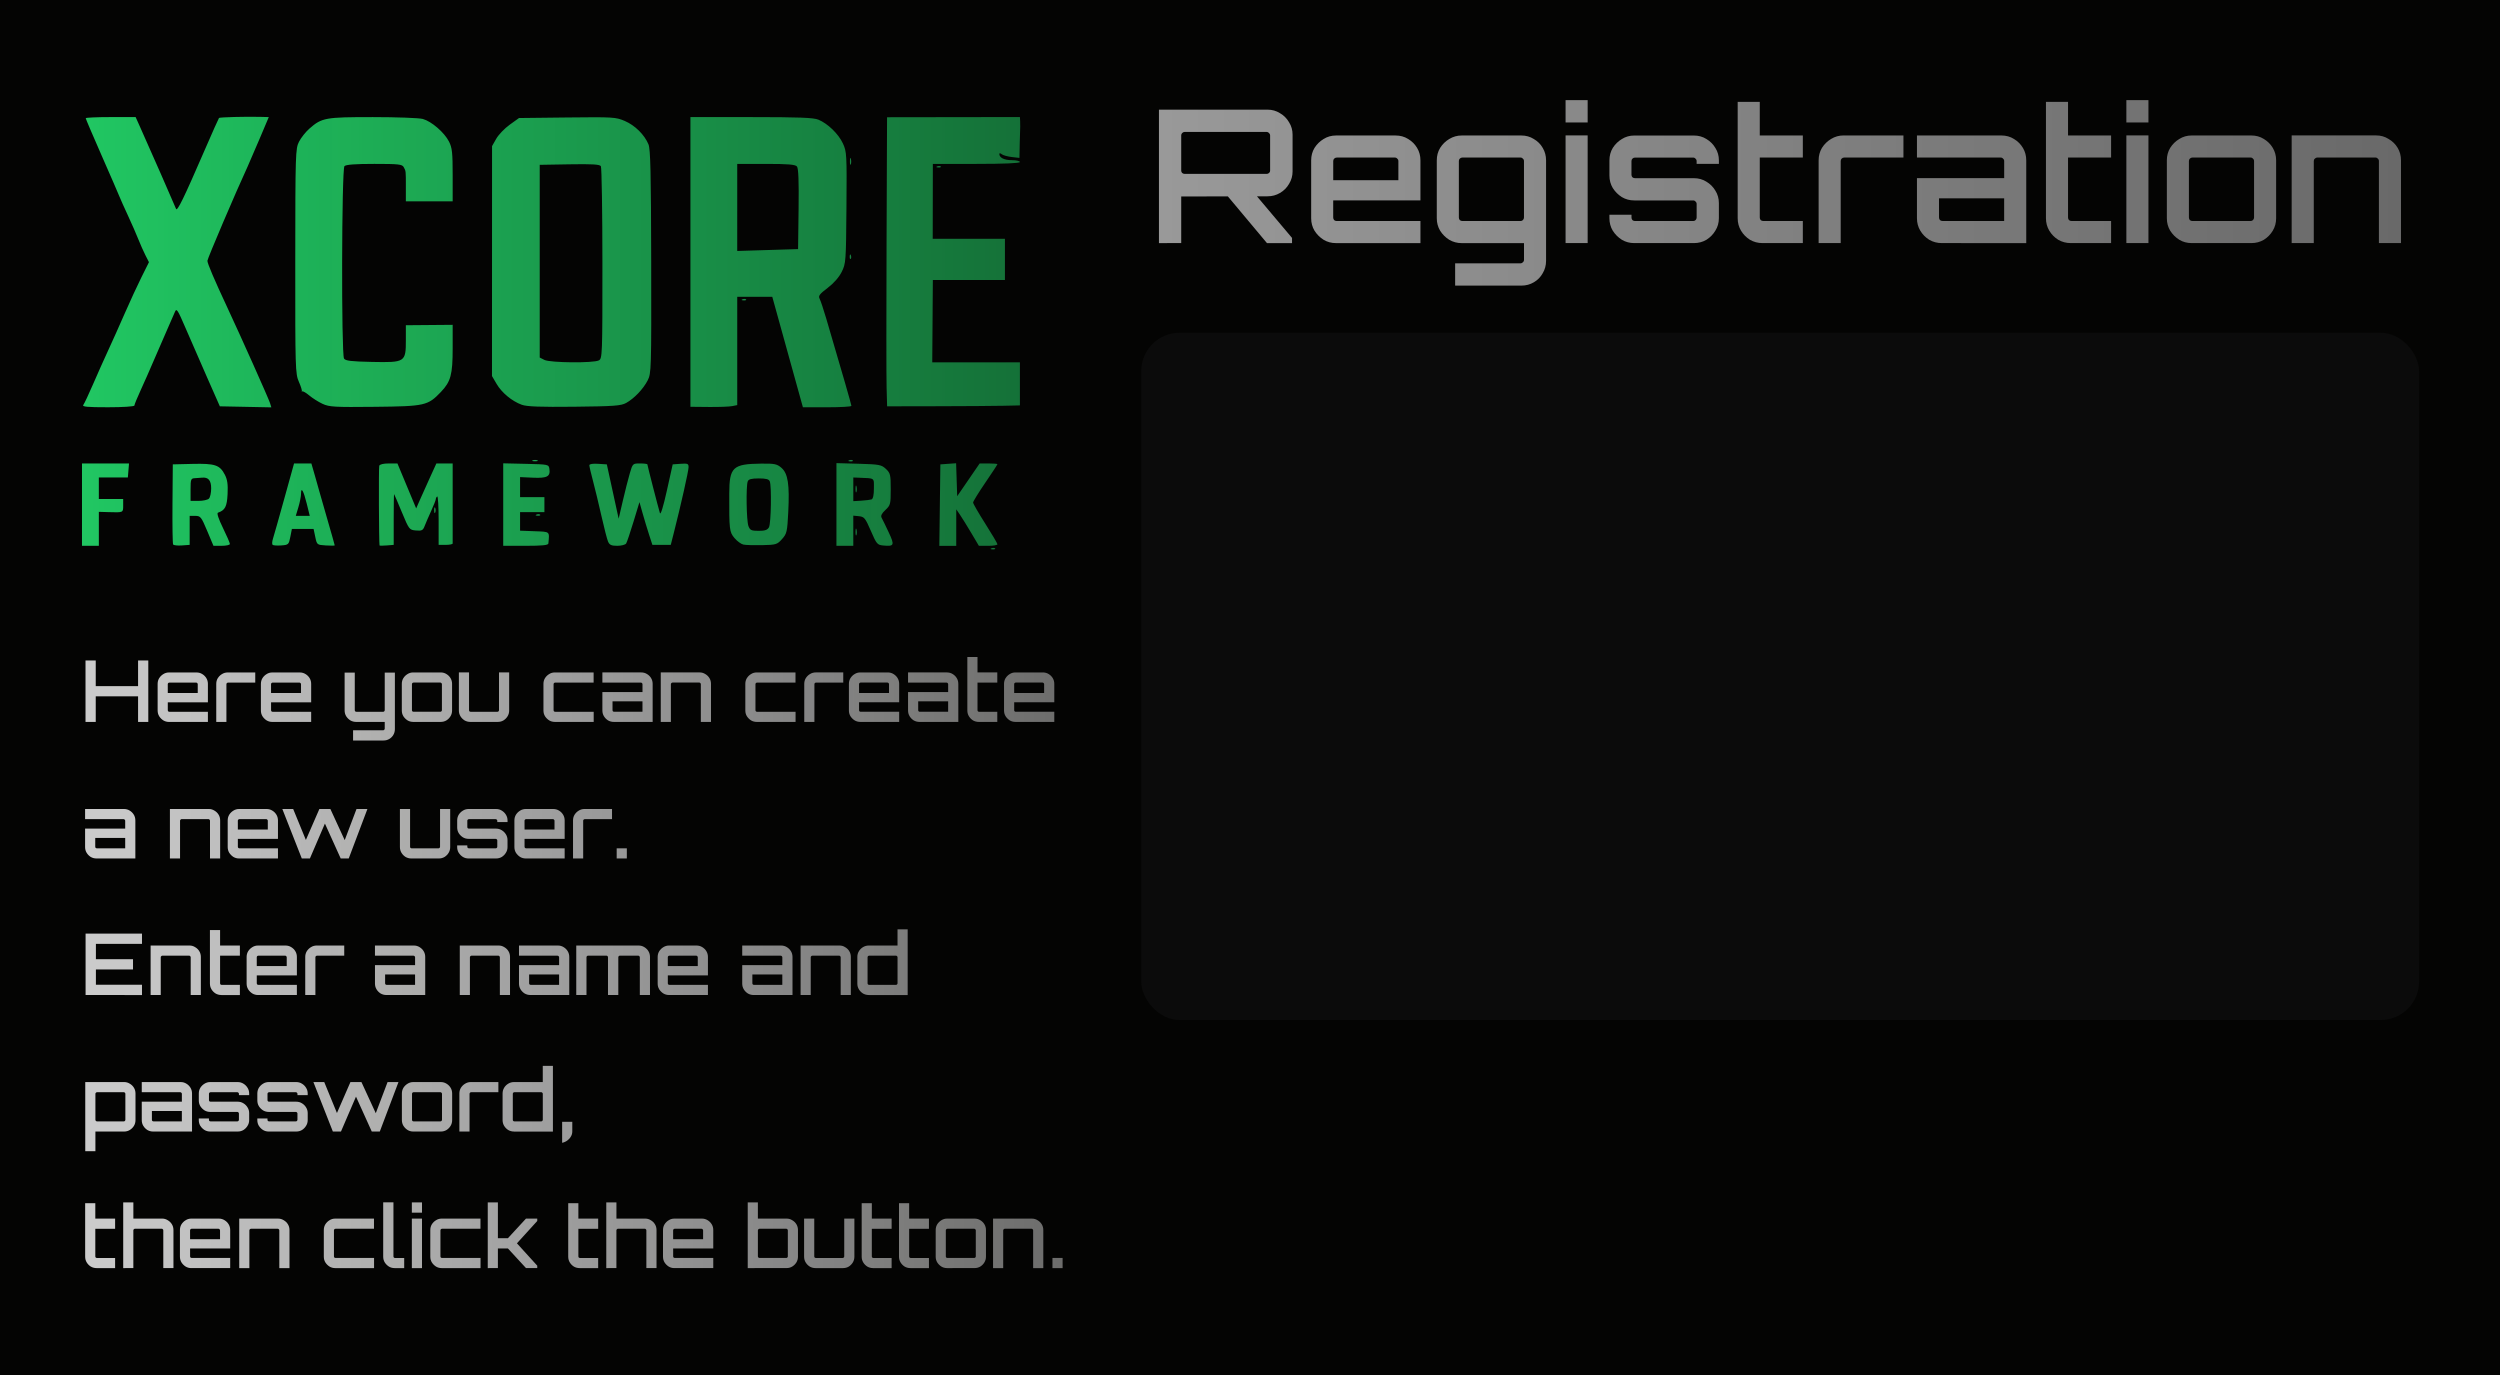 <?xml version="1.0" encoding="UTF-8" standalone="no"?>
<!-- Created with Inkscape (http://www.inkscape.org/) -->

<svg
   width="105.833mm"
   height="58.208mm"
   viewBox="0 0 105.833 58.208"
   version="1.1"
   id="svg1"
   xml:space="preserve"
   xmlns:xlink="http://www.w3.org/1999/xlink"
   xmlns="http://www.w3.org/2000/svg"
   xmlns:svg="http://www.w3.org/2000/svg"><defs
     id="defs1"><linearGradient
       id="linearGradient286"><stop
         style="stop-color:#999999;stop-opacity:1;"
         offset="0"
         id="stop286" /><stop
         style="stop-color:#696969;stop-opacity:1;"
         offset="1"
         id="stop287" /></linearGradient><linearGradient
       id="linearGradient284"><stop
         style="stop-color:#cccccc;stop-opacity:1;"
         offset="0"
         id="stop284" /><stop
         style="stop-color:#cccccc;stop-opacity:0.523;"
         offset="1"
         id="stop285" /></linearGradient><linearGradient
       id="linearGradient11"><stop
         style="stop-color:#21c863;stop-opacity:1;"
         offset="0"
         id="stop11" /><stop
         style="stop-color:#21c863;stop-opacity:0.556;"
         offset="1"
         id="stop12" /></linearGradient><clipPath
       clipPathUnits="userSpaceOnUse"
       id="clipPath5-2-7"><rect
         style="fill:#080a08;stroke:#000000;stroke-width:0;paint-order:stroke fill markers"
         id="rect6-3-6"
         width="129.523"
         height="65.956"
         x="633.754"
         y="-282.465" /></clipPath><linearGradient
       xlink:href="#linearGradient11"
       id="linearGradient8"
       gradientUnits="userSpaceOnUse"
       x1="633.754"
       y1="-251.737"
       x2="759.157"
       y2="-251.737" /><linearGradient
       xlink:href="#linearGradient284"
       id="linearGradient285"
       x1="-111.963"
       y1="-22.112"
       x2="-70.581"
       y2="-22.112"
       gradientUnits="userSpaceOnUse" /><linearGradient
       xlink:href="#linearGradient286"
       id="linearGradient287"
       x1="-66.504"
       y1="-54.693"
       x2="-13.92"
       y2="-54.693"
       gradientUnits="userSpaceOnUse" /><linearGradient
       xlink:href="#linearGradient284"
       id="linearGradient18"
       gradientUnits="userSpaceOnUse"
       x1="-111.963"
       y1="-22.112"
       x2="-70.581"
       y2="-22.112" /><linearGradient
       xlink:href="#linearGradient284"
       id="linearGradient19"
       gradientUnits="userSpaceOnUse"
       x1="-111.963"
       y1="-22.112"
       x2="-70.581"
       y2="-22.112" /><linearGradient
       xlink:href="#linearGradient284"
       id="linearGradient20"
       gradientUnits="userSpaceOnUse"
       x1="-111.963"
       y1="-22.112"
       x2="-70.581"
       y2="-22.112" /><linearGradient
       xlink:href="#linearGradient284"
       id="linearGradient21"
       gradientUnits="userSpaceOnUse"
       x1="-111.963"
       y1="-22.112"
       x2="-70.581"
       y2="-22.112" /><linearGradient
       xlink:href="#linearGradient284"
       id="linearGradient22"
       gradientUnits="userSpaceOnUse"
       x1="-111.963"
       y1="-22.112"
       x2="-70.581"
       y2="-22.112" /></defs><g
     id="layer4"
     transform="translate(115.565,62.86)"><rect
       style="fill:#040403;fill-opacity:1;stroke:#000000;stroke-width:0;paint-order:stroke fill markers"
       id="rect8-8-89"
       width="107.703"
       height="60.46"
       x="-116.485"
       y="-63.746" /><path
       style="fill:url(#linearGradient8)"
       d="m 597.11,-222.655 c -3.262,-3.388 -5.411,-5.391 -5.699,-5.307 -0.156,0.045 -0.197,-0.004 -0.092,-0.109 0.236,-0.236 -2.533,-3.076 -2.824,-2.896 -0.115,0.071 -0.179,0.032 -0.142,-0.088 0.105,-0.338 -2.226,-2.829 -2.493,-2.664 -0.13,0.08 -0.316,0.016 -0.414,-0.142 -0.111,-0.18 -0.071,-0.222 0.106,-0.113 0.156,0.097 0.284,0.084 0.284,-0.029 0,-0.39 -4.088,-4.269 -4.298,-4.078 -0.116,0.106 -0.141,0.07 -0.056,-0.08 0.285,-0.499 -1.018,-1.45 -1.864,-1.361 -0.665,0.07 -0.73,0.029 -0.465,-0.29 0.314,-0.378 0.002,-0.82 -0.403,-0.57 -0.107,0.066 -0.212,-0.11 -0.234,-0.391 -0.052,-0.695 -0.271,-0.863 -1.395,-1.07 -0.821,-0.151 -0.941,-0.119 -0.812,0.214 0.104,0.272 0.042,0.35 -0.202,0.256 -0.269,-0.103 -0.291,-0.249 -0.093,-0.619 0.203,-0.379 0.415,-0.449 0.98,-0.325 0.56,0.123 0.721,0.071 0.721,-0.23 0,-0.214 0,-0.472 0,-0.573 0,-0.102 -0.111,-0.198 -0.246,-0.215 -0.135,-0.017 -0.343,-0.045 -0.462,-0.061 -0.119,-0.017 -1.088,-0.934 -2.154,-2.039 -1.066,-1.105 -3.073,-3.177 -4.461,-4.606 l -2.523,-2.598 3.6e-4,-9.485 3.5e-4,-9.485 2.451,-2.44 c 1.348,-1.342 2.383,-2.55 2.3,-2.684 -0.083,-0.134 -0.043,-0.177 0.089,-0.096 0.132,0.082 1.769,-1.397 3.637,-3.285 l 3.397,-3.433 h 5.333 5.333 l 4.29,4.304 c 3.758,3.77 4.322,4.248 4.543,3.855 0.139,-0.247 1.959,-2.178 4.045,-4.291 l 3.792,-3.842 5.393,-0.015 5.393,-0.015 0.98,0.99 c 0.539,0.545 0.916,1.095 0.837,1.222 -0.186,0.301 0.962,1.052 1.662,1.088 0.337,0.017 0.574,0.214 0.627,0.52 0.113,0.649 6.456,7.032 6.796,6.839 0.145,-0.082 0.183,-0.061 0.086,0.046 -0.097,0.108 0.041,0.472 0.308,0.811 0.458,0.582 0.484,1.031 0.484,8.35 0,4.432 -0.093,7.677 -0.218,7.6 -0.12,-0.074 -0.276,0.086 -0.346,0.355 -0.077,0.296 0.025,0.576 0.258,0.706 0.32,0.179 0.348,0.427 0.162,1.454 -0.257,1.419 -1.206,2.568 -7.106,8.599 -2.571,2.629 -3.593,3.518 -4.061,3.532 -0.344,0.011 -0.487,0.075 -0.318,0.144 0.621,0.251 0.937,-0.114 -6.09,7.049 -2.525,2.574 -3.475,3.694 -3.25,3.833 0.425,0.263 -0.283,0.883 -0.787,0.689 -0.192,-0.074 -0.543,0.08 -0.78,0.342 -0.259,0.287 -0.782,0.487 -1.315,0.504 -0.487,0.016 -0.719,0.074 -0.516,0.13 0.468,0.128 1.274,1.509 0.985,1.688 -0.119,0.074 -0.354,-0.012 -0.521,-0.191 -0.247,-0.264 -0.848,0.252 -3.214,2.764 -1.601,1.699 -3.071,3.226 -3.267,3.394 -0.297,0.254 -0.66,-0.009 -2.154,-1.562 z m 1.861,-5.075 c -0.091,-0.147 -0.058,-0.201 0.074,-0.119 0.356,0.22 6.81,-6.387 6.588,-6.745 -0.103,-0.166 -0.078,-0.23 0.057,-0.147 0.333,0.206 1.608,-1.025 1.404,-1.355 -0.091,-0.148 -0.056,-0.201 0.079,-0.118 0.135,0.083 1.504,-1.145 3.042,-2.731 1.538,-1.585 4.569,-4.682 6.737,-6.882 l 3.941,-4 h -7.139 -7.139 l -0.844,-4.236 c -0.778,-3.902 -0.861,-4.159 -1.055,-3.261 -0.496,2.289 -3.845,15.556 -4.083,16.174 -0.23,0.597 -0.389,0.677 -1.351,0.677 h -1.09 l -0.523,-1.784 c -0.287,-0.981 -1.145,-3.723 -1.906,-6.092 l -1.383,-4.307 -0.361,0.861 c -0.198,0.474 -0.456,1.111 -0.573,1.415 -0.212,0.553 -0.225,0.554 -6.003,0.554 -4.839,0 -5.79,-0.058 -5.79,-0.35 0,-0.192 0.332,-0.423 0.738,-0.512 0.406,-0.089 0.738,-0.261 0.738,-0.383 0,-0.129 -0.238,-0.13 -0.574,-0.002 -0.745,0.283 -1.406,-0.071 -0.962,-0.516 0.168,-0.168 0.306,-0.406 0.306,-0.53 0,-0.123 -0.213,0.037 -0.474,0.357 -0.428,0.524 -0.49,0.539 -0.642,0.15 -0.193,-0.496 -0.628,-0.557 -1.039,-0.147 -0.195,0.195 -0.208,0.426 -0.041,0.738 0.161,0.301 0.16,0.455 -0.003,0.455 -0.135,0 -0.362,-0.217 -0.505,-0.483 -0.164,-0.306 -0.415,-0.433 -0.686,-0.346 -0.349,0.112 -0.362,0.091 -0.07,-0.116 0.197,-0.139 0.446,-0.199 0.554,-0.132 0.396,0.245 0.723,-0.185 0.419,-0.551 -0.161,-0.194 -0.222,-0.424 -0.135,-0.511 0.087,-0.087 0.158,-0.044 0.158,0.095 0,0.139 0.249,0.236 0.554,0.216 0.348,-0.024 0.523,-0.172 0.472,-0.397 -0.045,-0.198 0.01,-0.267 0.123,-0.154 0.113,0.113 0.205,0.325 0.205,0.472 0,0.147 0.139,0.313 0.308,0.369 0.205,0.068 0.253,-0.042 0.143,-0.328 -0.118,-0.306 -0.076,-0.375 0.143,-0.24 0.258,0.159 7.19,0.204 9.102,0.058 0.814,-0.062 1.363,-0.906 2.271,-3.491 0.428,-1.218 0.901,-2.297 1.051,-2.396 0.443,-0.293 1.564,-0.214 1.692,0.119 0.065,0.169 0.917,2.717 1.895,5.661 0.977,2.944 1.866,5.353 1.974,5.353 0.109,0 0.581,-1.578 1.05,-3.507 0.643,-2.645 0.785,-3.595 0.58,-3.862 -0.205,-0.267 -0.199,-0.311 0.024,-0.177 0.355,0.213 0.597,-0.607 1.801,-6.113 1.133,-5.181 1.184,-5.292 2.448,-5.292 1.128,0 1.053,-0.161 1.711,3.692 0.626,3.665 1.714,9.389 1.86,9.784 0.087,0.237 1.788,0.308 7.363,0.308 h 7.249 l 0.881,-1.029 0.881,-1.029 v -7.609 -7.609 l -4.615,-4.767 -4.615,-4.767 -3.432,-0.009 c -3.395,-0.009 -3.44,-0.002 -4.123,0.652 -0.662,0.635 -0.956,1.255 -0.444,0.938 0.401,-0.248 0.281,0.035 -0.17,0.401 -0.283,0.23 -0.357,0.239 -0.232,0.03 0.469,-0.781 -0.365,-0.007 -4.325,4.015 l -4.257,4.322 -5.148,-5.184 -5.148,-5.184 h -3.547 -3.547 l -1.721,1.759 c -1.311,1.34 -1.644,1.815 -1.397,1.992 0.248,0.178 0.232,0.204 -0.07,0.108 -0.266,-0.084 -1.365,0.852 -3.368,2.869 l -2.973,2.993 -0.018,7.495 -0.018,7.495 3.764,3.827 c 5.793,5.889 20.856,21.334 21.96,22.517 0.541,0.58 1.069,1.007 1.173,0.949 0.104,-0.058 0.114,-0.226 0.024,-0.373 z m -1.566,-4.129 c 0,-0.135 0.111,-0.246 0.246,-0.246 0.135,0 0.246,0.111 0.246,0.246 0,0.135 -0.111,0.246 -0.246,0.246 -0.135,0 -0.246,-0.111 -0.246,-0.246 z m -1.723,-0.492 c 0,-0.135 0.111,-0.246 0.246,-0.246 0.135,0 0.246,0.111 0.246,0.246 0,0.135 -0.111,0.246 -0.246,0.246 -0.135,0 -0.246,-0.111 -0.246,-0.246 z m 2.661,-5.337 c 0.178,-0.071 0.39,-0.062 0.472,0.019 0.082,0.082 -0.064,0.14 -0.323,0.129 -0.287,-0.012 -0.345,-0.07 -0.149,-0.149 z m -18.414,-12.37 c 0,-0.127 0.111,-0.3 0.246,-0.384 0.135,-0.084 0.246,0.021 0.246,0.232 0,0.211 -0.111,0.384 -0.246,0.384 -0.135,0 -0.246,-0.104 -0.246,-0.232 z m 0.976,-0.127 c 0.164,-0.197 0.226,-0.474 0.139,-0.615 -0.087,-0.141 -0.042,-0.257 0.102,-0.257 0.143,0 0.261,0.277 0.261,0.615 0,0.404 -0.137,0.615 -0.399,0.615 -0.322,0 -0.342,-0.07 -0.102,-0.358 z m -0.976,-0.858 c 0,-0.127 0.111,-0.3 0.246,-0.384 0.135,-0.084 0.246,0.021 0.246,0.232 0,0.211 -0.111,0.384 -0.246,0.384 -0.135,0 -0.246,-0.104 -0.246,-0.232 z m -1.477,-1.245 c 0,-0.135 0.117,-0.246 0.261,-0.246 0.143,0 0.192,0.111 0.109,0.246 -0.084,0.135 -0.201,0.246 -0.261,0.246 -0.06,0 -0.109,-0.111 -0.109,-0.246 z m 34.95,-4.43 c 0,-0.135 0.111,-0.246 0.246,-0.246 0.135,0 0.246,0.111 0.246,0.246 0,0.135 -0.111,0.246 -0.246,0.246 -0.135,0 -0.246,-0.111 -0.246,-0.246 z m 1.231,-2.461 c 0,-0.135 0.111,-0.246 0.246,-0.246 0.135,0 0.246,0.111 0.246,0.246 0,0.135 -0.111,0.246 -0.246,0.246 -0.135,0 -0.246,-0.111 -0.246,-0.246 z m 10.111,-1.374 c 0.012,-0.287 0.07,-0.345 0.149,-0.149 0.071,0.178 0.062,0.39 -0.019,0.472 -0.082,0.082 -0.14,-0.064 -0.129,-0.323 z m -10.337,-0.492 c 0.012,-0.287 0.07,-0.345 0.149,-0.149 0.071,0.178 0.062,0.39 -0.019,0.472 -0.082,0.082 -0.14,-0.064 -0.129,-0.323 z m -0.719,-0.349 c 0,-0.338 0.056,-0.477 0.124,-0.308 0.068,0.169 0.068,0.446 0,0.615 -0.068,0.169 -0.124,0.031 -0.124,-0.308 z m -21.391,-11.689 c -0.44,-0.191 -0.8,-0.472 -0.8,-0.623 0,-0.156 0.168,-0.108 0.387,0.111 0.213,0.213 0.6,0.387 0.861,0.387 0.261,0 0.475,0.111 0.475,0.246 0,0.298 0.057,0.305 -0.923,-0.121 z m -9.907,-1.848 c -0.297,-0.192 -0.258,-0.239 0.199,-0.242 0.317,-0.002 0.501,0.105 0.416,0.242 -0.183,0.296 -0.157,0.296 -0.615,0 z m 7.743,-0.755 c -0.089,-0.144 -0.109,-0.315 -0.045,-0.38 0.065,-0.065 0.183,0.054 0.263,0.263 0.166,0.434 0.025,0.51 -0.218,0.117 z m -3.067,-0.722 c 0,-0.135 0.111,-0.246 0.246,-0.246 0.135,0 0.246,0.111 0.246,0.246 0,0.135 -0.111,0.246 -0.246,0.246 -0.135,0 -0.246,-0.111 -0.246,-0.246 z m -0.985,-0.261 c 0,-0.143 0.111,-0.192 0.246,-0.109 0.135,0.084 0.246,0.201 0.246,0.261 0,0.06 -0.111,0.109 -0.246,0.109 -0.135,0 -0.246,-0.117 -0.246,-0.261 z m 1.6,-0.724 c -0.084,-0.135 -0.035,-0.246 0.109,-0.246 0.143,0 0.261,0.111 0.261,0.246 0,0.135 -0.049,0.246 -0.109,0.246 -0.06,0 -0.177,-0.111 -0.261,-0.246 z m -3.938,-0.492 c -0.084,-0.135 -0.041,-0.246 0.094,-0.246 0.135,0 0.315,0.111 0.398,0.246 0.084,0.135 0.041,0.246 -0.094,0.246 -0.135,0 -0.315,-0.111 -0.398,-0.246 z m -0.415,-0.907 c 0.178,-0.071 0.39,-0.062 0.472,0.019 0.082,0.082 -0.064,0.14 -0.323,0.129 -0.287,-0.012 -0.345,-0.07 -0.149,-0.149 z m -4.507,35.857 c 0.084,-0.135 0.035,-0.246 -0.109,-0.246 -0.143,0 -0.261,0.111 -0.261,0.246 0,0.135 0.049,0.246 0.109,0.246 0.06,0 0.177,-0.111 0.261,-0.246 z m 176.552,21.491 c 0.178,-0.071 0.39,-0.062 0.472,0.019 0.082,0.082 -0.064,0.14 -0.323,0.129 -0.287,-0.012 -0.345,-0.07 -0.149,-0.149 z m -119.573,-5.739 v -5.415 h 3.091 3.091 l -0.076,0.923 -0.076,0.923 h -1.908 -1.908 l 3e-5,1.415 2e-5,1.415 h 1.6 1.6 v 0.861 c 0,0.938 0.033,0.923 -1.907,0.865 l -1.292,-0.039 v 2.233 2.233 h -1.108 -1.108 z m 11.981,5.239 c -0.069,-0.111 -0.106,-2.526 -0.084,-5.366 l 0.041,-5.165 2.584,-0.062 c 2.964,-0.071 3.597,0.14 4.259,1.419 0.334,0.646 0.423,1.275 0.36,2.546 -0.083,1.66 -0.32,2.118 -1.269,2.451 -0.168,0.059 0.081,0.819 0.65,1.982 0.508,1.038 0.923,1.995 0.923,2.128 0,0.133 -0.487,0.242 -1.081,0.242 h -1.081 l -0.826,-1.966 c -0.771,-1.834 -0.875,-1.966 -1.564,-1.969 l -0.738,-0.004 v 1.908 1.908 l -1.023,0.075 c -0.563,0.041 -1.08,-0.016 -1.148,-0.127 z m 4.707,-6.027 c 0.162,-0.162 0.295,-0.768 0.295,-1.345 0,-1.068 -0.378,-1.5 -1.231,-1.409 -0.203,0.022 -0.618,0.052 -0.923,0.068 -0.51,0.026 -0.554,0.146 -0.554,1.505 v 1.477 h 1.058 c 0.582,0 1.191,-0.133 1.354,-0.295 z m 8.367,6.07 c -0.086,-0.086 -0.061,-0.451 0.055,-0.811 0.116,-0.361 0.787,-2.733 1.491,-5.271 l 1.28,-4.615 h 1.138 1.138 l 0.48,1.661 c 0.264,0.914 0.506,1.772 0.538,1.907 0.032,0.135 0.507,1.793 1.055,3.683 0.549,1.89 0.997,3.475 0.997,3.521 0,0.046 -0.526,0.05 -1.169,0.009 -1.16,-0.074 -1.171,-0.083 -1.389,-1.121 l -0.22,-1.046 h -1.427 -1.427 l -0.206,1.046 c -0.197,1.005 -0.245,1.049 -1.193,1.119 -0.543,0.04 -1.057,0.003 -1.143,-0.083 z m 4.5,-5.386 c -0.422,-1.719 -0.757,-2.308 -0.757,-1.33 0,0.339 -0.155,1.133 -0.345,1.764 l -0.345,1.147 h 0.918 0.918 z m 9.564,5.472 c -0.084,-0.405 -0.121,-10.244 -0.04,-10.475 0.066,-0.187 0.557,-0.307 1.251,-0.305 l 1.143,0.003 1.231,2.953 1.231,2.953 0.569,-1.294 c 0.313,-0.712 0.911,-2.042 1.329,-2.956 l 0.759,-1.661 h 1.071 1.071 v 5.169 c 0,2.843 0,5.252 0,5.353 0,0.102 -0.415,0.185 -0.923,0.185 h -0.923 v -3.238 c 0,-1.781 -0.083,-3.186 -0.185,-3.124 -0.102,0.063 -0.185,0.215 -0.185,0.339 0,0.123 -0.277,0.83 -0.616,1.571 -0.339,0.741 -0.726,1.637 -0.861,1.991 -0.211,0.555 -0.368,0.634 -1.134,0.568 -0.873,-0.075 -0.905,-0.116 -1.855,-2.403 -0.532,-1.28 -0.99,-2.351 -1.019,-2.38 -0.029,-0.029 -0.053,1.461 -0.053,3.311 v 3.364 l -0.923,0.076 c -0.508,0.042 -0.93,0.042 -0.939,0 z m 16.26,-5.376 v -5.422 l 2.991,0.069 c 2.938,0.068 2.992,0.079 3.08,0.655 0.154,1.011 -0.289,1.251 -2.156,1.166 l -1.7,-0.077 v 1.316 1.316 h 1.6 1.6 v 0.985 0.985 h -1.6 -1.6 v 1.22 1.22 l 1.908,0.072 c 2.07,0.078 1.968,-0.013 1.814,1.61 -0.022,0.227 -0.8,0.308 -2.983,0.308 h -2.954 z m 13.782,4.869 c -0.13,-0.305 -0.523,-1.828 -0.873,-3.384 -0.35,-1.557 -0.85,-3.631 -1.112,-4.61 -0.262,-0.979 -0.475,-1.899 -0.475,-2.044 0,-0.161 0.448,-0.235 1.15,-0.189 l 1.15,0.075 0.777,3.569 0.777,3.569 0.541,-2.32 c 0.297,-1.276 0.712,-2.909 0.922,-3.63 0.377,-1.297 0.392,-1.311 1.348,-1.311 0.532,0 0.967,0.057 0.967,0.126 0,0.139 1.409,5.615 1.646,6.396 0.093,0.306 0.439,-0.813 0.915,-2.954 l 0.766,-3.446 1.044,-0.076 c 0.921,-0.067 1.044,-0.015 1.044,0.443 0,0.485 -1.013,4.994 -1.935,8.617 l -0.407,1.6 h -1.208 -1.208 l -0.439,-1.354 c -0.241,-0.745 -0.624,-2.009 -0.85,-2.811 l -0.411,-1.457 -0.778,2.564 c -0.428,1.41 -0.864,2.703 -0.969,2.872 -0.105,0.169 -0.631,0.308 -1.167,0.308 -0.777,0 -1.023,-0.112 -1.212,-0.554 z m 17.792,0.393 c -0.3,-0.065 -0.826,-0.451 -1.169,-0.859 -0.67,-0.796 -0.704,-1.084 -0.688,-5.837 0.012,-3.482 0.457,-3.903 4.173,-3.948 1.772,-0.022 2.097,0.044 2.678,0.544 0.865,0.744 1.089,2.18 0.906,5.81 -0.132,2.618 -0.188,2.861 -0.818,3.566 -0.637,0.713 -0.786,0.759 -2.606,0.799 -1.062,0.023 -2.176,-0.01 -2.476,-0.075 z m 3.367,-2.284 c 0.271,-0.507 0.356,-5.372 0.105,-6.026 -0.11,-0.287 -0.491,-0.389 -1.45,-0.389 -0.959,0 -1.34,0.102 -1.45,0.389 -0.241,0.629 -0.171,5.183 0.091,5.871 0.208,0.548 0.385,0.631 1.345,0.631 0.841,0 1.166,-0.114 1.36,-0.476 z m 8.869,-2.99 v -5.435 l 2.934,0.082 c 2.709,0.076 2.983,0.128 3.569,0.679 0.584,0.55 0.634,0.76 0.634,2.67 0,1.962 -0.038,2.109 -0.702,2.729 -0.489,0.456 -0.64,0.767 -0.497,1.022 0.113,0.201 0.533,1.064 0.933,1.918 0.8,1.705 0.729,1.87 -0.745,1.727 -0.754,-0.073 -0.867,-0.209 -1.606,-1.925 -0.72,-1.673 -0.865,-1.853 -1.55,-1.923 l -0.756,-0.077 v 1.985 1.985 h -1.108 -1.108 z m 4.615,-0.666 c 0.195,-0.066 0.308,-0.59 0.308,-1.432 0,-1.458 0.177,-1.33 -1.969,-1.42 l -0.738,-0.031 v 1.557 1.557 l 1.046,-0.064 c 0.575,-0.035 1.184,-0.111 1.354,-0.168 z m -2.106,-1.406 c 0.005,-0.406 0.06,-0.542 0.123,-0.303 0.062,0.239 0.058,0.572 -0.009,0.738 -0.067,0.167 -0.118,-0.029 -0.113,-0.435 z m 11.085,2.154 0.066,-5.353 1.036,-0.075 1.036,-0.075 0.071,2.167 0.071,2.167 1.477,-2.154 1.477,-2.154 1.169,-2e-5 c 0.643,-1e-5 1.169,0.044 1.169,0.098 0,0.054 -0.72,1.152 -1.6,2.441 -0.88,1.289 -1.6,2.459 -1.6,2.601 0,0.142 0.72,1.39 1.6,2.774 0.88,1.383 1.6,2.605 1.6,2.716 0,0.11 -0.549,0.201 -1.22,0.201 h -1.22 l -0.984,-1.661 c -0.541,-0.914 -1.21,-1.994 -1.486,-2.4 l -0.502,-0.738 -0.002,2.4 -0.002,2.4 h -1.112 -1.112 z m -11.085,3.507 c 0.005,-0.406 0.06,-0.542 0.123,-0.303 0.062,0.239 0.058,0.572 -0.009,0.738 -0.067,0.167 -0.118,-0.029 -0.113,-0.435 z m -130.989,-2.107 c 0,-0.143 0.111,-0.192 0.246,-0.109 0.135,0.084 0.246,0.201 0.246,0.261 0,0.06 -0.111,0.109 -0.246,0.109 -0.135,0 -0.246,-0.117 -0.246,-0.261 z m 89.053,-0.154 c 0.178,-0.071 0.39,-0.062 0.472,0.019 0.082,0.082 -0.064,0.14 -0.323,0.129 -0.287,-0.012 -0.345,-0.07 -0.149,-0.149 z m -13.452,-0.57 c 0,-0.338 0.056,-0.477 0.124,-0.308 0.068,0.169 0.068,0.446 0,0.615 -0.068,0.169 -0.124,0.031 -0.124,-0.308 z m 12.944,-6.562 c 0.169,-0.068 0.446,-0.068 0.615,0 0.169,0.068 0.031,0.124 -0.308,0.124 -0.338,0 -0.477,-0.056 -0.308,-0.124 z m 41.611,-0.005 c 0.178,-0.071 0.39,-0.062 0.472,0.019 0.082,0.082 -0.064,0.14 -0.323,0.129 -0.287,-0.012 -0.345,-0.07 -0.149,-0.149 z m -100.691,-7.277 c 0.13,-0.169 0.715,-1.415 1.301,-2.769 0.586,-1.354 1.477,-3.347 1.98,-4.43 0.503,-1.083 1.471,-3.243 2.15,-4.8 0.68,-1.557 1.677,-3.717 2.217,-4.8 l 0.981,-1.969 -0.463,-0.911 c -0.255,-0.501 -0.673,-1.443 -0.93,-2.094 -0.256,-0.65 -0.877,-2.068 -1.38,-3.15 -0.503,-1.082 -1.016,-2.23 -1.14,-2.551 -0.125,-0.321 -1.166,-2.719 -2.313,-5.328 -1.148,-2.609 -2.087,-4.811 -2.087,-4.893 0,-0.081 1.476,-0.148 3.281,-0.148 h 3.281 l 0.526,1.169 c 1.203,2.674 4.663,10.55 4.785,10.891 0.147,0.412 1.01,-1.356 3.763,-7.71 0.987,-2.278 1.837,-4.183 1.888,-4.235 0.101,-0.101 3.506,-0.191 5.402,-0.144 l 1.143,0.029 -1.224,2.892 c -0.673,1.591 -1.378,3.224 -1.567,3.63 -1.47,3.166 -5.28,12.094 -5.28,12.372 0,0.354 0.904,2.472 2.651,6.211 1.807,3.869 5.41,11.932 5.583,12.498 l 0.172,0.561 -3.385,-0.069 -3.385,-0.069 -1.682,-3.812 c -0.925,-2.096 -2.201,-5.02 -2.835,-6.496 -1.039,-2.418 -1.177,-2.626 -1.393,-2.095 -0.132,0.324 -0.562,1.309 -0.957,2.189 -0.394,0.88 -1.165,2.652 -1.711,3.938 -0.547,1.286 -1.368,3.149 -1.825,4.141 -0.457,0.991 -0.831,1.905 -0.831,2.031 0,0.129 -1.505,0.228 -3.476,0.228 -2.743,0 -3.426,-0.065 -3.24,-0.308 z m 31.452,-0.144 c -0.541,-0.251 -1.329,-0.748 -1.75,-1.104 -0.421,-0.356 -0.837,-0.594 -0.923,-0.53 -0.086,0.064 -0.112,0.052 -0.056,-0.026 0.056,-0.078 -0.117,-0.634 -0.383,-1.236 -0.464,-1.05 -0.484,-1.701 -0.475,-15.857 0.009,-14.169 0.029,-14.8 0.492,-15.708 0.265,-0.52 0.881,-1.296 1.368,-1.723 1.631,-1.432 2.084,-1.515 8.342,-1.513 3.131,7.5e-4 6.087,0.111 6.57,0.245 1.143,0.318 2.827,1.772 3.438,2.97 0.413,0.809 0.484,1.454 0.484,4.404 v 3.456 h -3.077 -3.077 v -1.846 c 0,-2.201 0.01,-2.106 -0.279,-2.646 -0.204,-0.38 -0.655,-0.431 -3.865,-0.431 -2.498,0 -3.726,0.092 -3.929,0.295 -0.369,0.369 -0.422,24.72 -0.055,25.301 0.184,0.292 0.945,0.382 3.68,0.439 4.36,0.09 4.448,0.033 4.448,-2.877 v -1.948 l 3.077,-0.026 3.077,-0.026 v 3.089 c 0,3.46 -0.249,4.383 -1.551,5.741 -1.722,1.797 -2.085,1.879 -8.664,1.95 -5.322,0.058 -6.005,0.019 -6.892,-0.393 z m 26.191,0.122 c -1.3,-0.476 -2.628,-1.577 -3.313,-2.746 l -0.603,-1.029 0.004,-15.115 0.004,-15.115 0.55,-0.968 c 0.302,-0.533 1.1,-1.363 1.772,-1.846 l 1.222,-0.878 6.335,-0.073 c 6.045,-0.07 6.392,-0.049 7.579,0.462 1.336,0.575 2.577,1.801 3.108,3.072 0.262,0.627 0.336,3.8 0.358,15.434 0.027,14.17 0.012,14.675 -0.462,15.596 -0.588,1.141 -1.768,2.379 -2.833,2.969 -0.671,0.372 -1.602,0.44 -6.807,0.496 -4.51,0.049 -6.253,-0.017 -6.914,-0.259 z m 10.13,-5.832 c 0.461,-0.247 0.476,-0.646 0.472,-12.737 -0.002,-6.865 -0.093,-12.624 -0.203,-12.797 -0.151,-0.238 -1.148,-0.298 -4.119,-0.246 l -3.92,0.068 v 12.668 12.668 l 0.615,0.311 c 0.758,0.384 6.461,0.434 7.154,0.064 z m 12.044,-12.944 v -19.044 h 8.007 c 6.237,0 8.186,0.075 8.817,0.338 1.245,0.52 2.643,1.876 3.222,3.127 0.502,1.083 0.521,1.438 0.466,8.44 -0.056,7.078 -0.075,7.345 -0.624,8.447 -0.352,0.706 -1.055,1.506 -1.854,2.109 -1.056,0.798 -1.245,1.051 -1.054,1.408 0.128,0.24 0.523,1.419 0.876,2.62 2.149,7.299 3.307,11.314 3.309,11.476 10e-4,0.102 -1.433,0.185 -3.188,0.185 h -3.19 l -0.256,-0.923 c -0.141,-0.508 -0.793,-2.861 -1.45,-5.23 -0.657,-2.369 -1.447,-5.221 -1.757,-6.338 l -0.563,-2.031 h -2.304 -2.304 v 7.118 7.118 l -0.677,0.135 c -0.372,0.074 -1.757,0.125 -3.077,0.111 l -2.4,-0.024 z m 14.219,-6.952 c 0.046,-3.673 -0.018,-5.363 -0.215,-5.599 -0.217,-0.261 -1.153,-0.339 -4.066,-0.339 h -3.785 l -4.2e-4,5.723 -4.3e-4,5.723 4,-0.123 4,-0.123 z m 11.571,23.474 c -0.038,-1.354 -0.041,-9.905 -0.005,-19.004 l 0.065,-16.543 8.734,-0.013 8.734,-0.013 0.029,0.557 c 0.016,0.306 0.021,0.626 0.01,0.711 -0.01,0.085 -0.038,1.043 -0.061,2.129 l -0.042,1.975 -1.01,-0.116 c -0.556,-0.064 -1.151,-0.232 -1.322,-0.375 -0.171,-0.142 -0.311,-0.156 -0.311,-0.031 0,0.498 0.644,0.818 1.649,0.818 0.582,0 1.058,0.111 1.058,0.246 0,0.157 -2.072,0.246 -5.723,0.246 l -5.723,2e-5 -0.008,4.923 -0.008,4.923 h 4.746 4.746 v 2.707 2.707 l -4.738,1.4e-4 -4.738,1.4e-4 -0.039,5.415 -0.039,5.415 h 5.762 5.762 v 2.83 2.83 l -2.154,0.048 c -1.184,0.026 -5.113,0.054 -8.729,0.061 l -6.576,0.013 z m -18.945,-11.613 c 0.178,-0.071 0.39,-0.062 0.472,0.019 0.082,0.082 -0.064,0.14 -0.323,0.129 -0.287,-0.012 -0.345,-0.07 -0.149,-0.149 z m 14.095,-5.636 c 0.012,-0.287 0.07,-0.345 0.149,-0.149 0.071,0.178 0.062,0.39 -0.019,0.472 -0.082,0.082 -0.14,-0.064 -0.129,-0.323 z m -169.299,-6.502 c 0,-0.474 0.051,-0.668 0.113,-0.431 0.062,0.237 0.062,0.625 0,0.861 -0.062,0.237 -0.113,0.043 -0.113,-0.431 z m 180.802,-5.337 c 0.178,-0.071 0.39,-0.062 0.472,0.019 0.082,0.082 -0.064,0.14 -0.323,0.129 -0.287,-0.012 -0.345,-0.07 -0.149,-0.149 z m -11.474,-0.693 c 0.005,-0.406 0.06,-0.542 0.123,-0.303 0.062,0.239 0.058,0.572 -0.009,0.738 -0.067,0.167 -0.118,-0.029 -0.113,-0.435 z"
       id="path1-5-1-2-7"
       clip-path="url(#clipPath5-2-7)"
       transform="matrix(0.322,0,0,0.322,-316.822,31.655)" /><rect
       style="fill:#0b0b0b;fill-opacity:1;stroke:#000000;stroke-width:0;stroke-dasharray:none;stroke-opacity:1;paint-order:stroke fill markers"
       id="rect24-3"
       width="54.095"
       height="29.095"
       x="-67.253"
       y="-48.774"
       ry="1.627" /><path
       d="m -61.93,-52.568 -1.737,-2.075 h 1.234 l 1.564,1.855 v 0.22 z m -4.573,0 v -5.65 h 4.597 q 0.291,0 0.526,0.149 0.244,0.141 0.385,0.385 0.149,0.236 0.149,0.526 v 1.556 q 0,0.283 -0.149,0.526 -0.141,0.244 -0.385,0.385 -0.236,0.141 -0.526,0.141 l -3.654,0.008 v 1.972 z m 1.084,-2.931 h 3.481 q 0.055,0 0.094,-0.039 0.047,-0.039 0.047,-0.102 v -1.493 q 0,-0.055 -0.047,-0.094 -0.039,-0.047 -0.094,-0.047 H -65.419 q -0.055,0 -0.102,0.047 -0.039,0.039 -0.039,0.094 v 1.493 q 0,0.063 0.039,0.102 0.047,0.039 0.102,0.039 z m 6.412,2.931 q -0.291,0 -0.526,-0.141 -0.236,-0.149 -0.385,-0.385 -0.141,-0.236 -0.141,-0.526 v -2.452 q 0,-0.291 0.141,-0.526 0.149,-0.236 0.385,-0.377 0.236,-0.149 0.526,-0.149 h 2.522 q 0.299,0 0.534,0.149 0.236,0.141 0.377,0.377 0.141,0.236 0.141,0.526 v 1.697 h -3.693 v 0.723 q 0,0.063 0.039,0.11 0.047,0.039 0.11,0.039 h 3.544 v 0.935 z m -0.118,-2.664 h 2.758 v -0.809 q 0,-0.063 -0.047,-0.102 -0.039,-0.047 -0.102,-0.047 h -2.46 q -0.063,0 -0.11,0.047 -0.039,0.039 -0.039,0.102 z m 5.161,4.463 v 0 -0.943 h 2.774 q 0.055,0 0.094,-0.047 0.047,-0.039 0.047,-0.102 v -0.707 h -2.64 q -0.283,0 -0.526,-0.141 -0.236,-0.149 -0.385,-0.385 -0.141,-0.236 -0.141,-0.526 v -2.452 q 0,-0.291 0.141,-0.526 0.149,-0.236 0.385,-0.377 0.244,-0.149 0.526,-0.149 h 2.53 q 0.291,0 0.526,0.149 0.244,0.141 0.377,0.377 0.141,0.236 0.141,0.526 v 4.251 q 0,0.291 -0.141,0.526 -0.134,0.244 -0.377,0.385 -0.236,0.141 -0.526,0.141 z m 0.306,-2.735 h 2.467 q 0.055,0 0.094,-0.039 0.047,-0.047 0.047,-0.11 v -2.389 q 0,-0.063 -0.047,-0.102 -0.039,-0.047 -0.094,-0.047 H -53.658 q -0.063,0 -0.11,0.047 -0.039,0.039 -0.039,0.102 v 2.389 q 0,0.063 0.039,0.11 0.047,0.039 0.11,0.039 z m 4.369,0.935 v 0 -4.558 h 0.935 v 4.558 z m 0,-5.108 v 0 -0.943 h 0.935 v 0.943 z m 2.908,5.108 q -0.291,0 -0.526,-0.141 -0.236,-0.149 -0.385,-0.385 -0.141,-0.236 -0.141,-0.526 v -0.149 h 0.935 v 0.118 q 0,0.063 0.039,0.11 0.047,0.039 0.11,0.039 h 2.46 q 0.063,0 0.102,-0.039 0.047,-0.047 0.047,-0.11 v -0.582 q 0,-0.055 -0.047,-0.094 -0.039,-0.047 -0.102,-0.047 h -2.491 q -0.291,0 -0.526,-0.141 -0.236,-0.149 -0.385,-0.385 -0.141,-0.236 -0.141,-0.526 v -0.644 q 0,-0.291 0.141,-0.526 0.149,-0.236 0.385,-0.377 0.236,-0.149 0.526,-0.149 h 2.522 q 0.299,0 0.534,0.149 0.236,0.141 0.377,0.377 0.149,0.236 0.149,0.526 v 0.149 h -0.943 v -0.118 q 0,-0.063 -0.047,-0.102 -0.039,-0.047 -0.102,-0.047 h -2.46 q -0.063,0 -0.11,0.047 -0.039,0.039 -0.039,0.102 v 0.582 q 0,0.055 0.039,0.102 0.047,0.039 0.11,0.039 h 2.491 q 0.299,0 0.534,0.149 0.236,0.141 0.377,0.377 0.149,0.236 0.149,0.526 v 0.644 q 0,0.291 -0.149,0.526 -0.141,0.236 -0.377,0.385 -0.236,0.141 -0.534,0.141 h -2.522 z m 5.43,0 q -0.291,0 -0.534,-0.141 -0.236,-0.149 -0.377,-0.385 -0.141,-0.236 -0.141,-0.526 v -4.927 h 0.935 v 1.422 h 1.823 v 0.935 h -1.823 v 2.538 q 0,0.063 0.039,0.11 0.047,0.039 0.11,0.039 h 1.674 v 0.935 h -1.705 z m 2.375,0 v 0 -3.505 q 0,-0.291 0.141,-0.526 0.149,-0.236 0.385,-0.377 0.244,-0.149 0.526,-0.149 h 2.538 v 0.935 h -2.507 q -0.063,0 -0.11,0.047 -0.039,0.039 -0.039,0.102 v 3.473 z m 5.214,0 q -0.291,0 -0.534,-0.141 -0.236,-0.149 -0.377,-0.385 -0.141,-0.236 -0.141,-0.526 v -1.697 h 3.693 v -0.723 q 0,-0.063 -0.047,-0.102 -0.039,-0.047 -0.102,-0.047 h -3.544 v -0.935 h 3.575 q 0.299,0 0.534,0.149 0.236,0.141 0.377,0.377 0.141,0.236 0.141,0.526 v 3.505 z m 0.031,-0.935 h 2.609 v -0.959 h -2.758 v 0.809 q 0,0.063 0.039,0.11 0.047,0.039 0.11,0.039 z m 5.43,0.935 q -0.291,0 -0.534,-0.141 -0.236,-0.149 -0.377,-0.385 -0.141,-0.236 -0.141,-0.526 v -4.927 h 0.935 v 1.422 h 1.823 v 0.935 h -1.823 v 2.538 q 0,0.063 0.039,0.11 0.047,0.039 0.11,0.039 h 1.674 v 0.935 z m 2.352,0 v 0 -4.558 h 0.935 v 4.558 z m 0,-5.108 v 0 -0.943 h 0.935 v 0.943 z m 2.766,5.108 q -0.291,0 -0.526,-0.141 -0.236,-0.149 -0.385,-0.385 -0.141,-0.236 -0.141,-0.526 v -2.452 q 0,-0.291 0.141,-0.526 0.149,-0.236 0.385,-0.377 0.236,-0.149 0.526,-0.149 h 2.522 q 0.299,0 0.534,0.149 0.236,0.141 0.377,0.377 0.141,0.236 0.141,0.526 v 2.452 q 0,0.291 -0.141,0.526 -0.141,0.236 -0.377,0.385 -0.236,0.141 -0.534,0.141 z m 0.031,-0.935 h 2.46 q 0.063,0 0.102,-0.039 0.047,-0.047 0.047,-0.11 v -2.389 q 0,-0.063 -0.047,-0.102 -0.039,-0.047 -0.102,-0.047 h -2.46 q -0.063,0 -0.11,0.047 -0.039,0.039 -0.039,0.102 v 2.389 q 0,0.063 0.039,0.11 0.047,0.039 0.11,0.039 z m 4.201,0.935 v 0 -4.558 h 3.583 q 0.283,0 0.519,0.149 0.244,0.141 0.385,0.377 0.141,0.236 0.141,0.526 v 3.505 h -0.935 v -3.473 q 0,-0.063 -0.047,-0.102 -0.039,-0.047 -0.094,-0.047 h -2.467 q -0.055,0 -0.102,0.047 -0.047,0.039 -0.047,0.102 v 3.473 z"
       id="text277"
       style="color:#000000;font-style:normal;font-variant:normal;font-weight:600;font-stretch:normal;font-size:7.858px;line-height:1.7;font-family:Orbitron;-inkscape-font-specification:'Orbitron Semi-Bold';font-variant-ligatures:normal;font-variant-position:normal;font-variant-caps:normal;font-variant-numeric:normal;font-variant-alternates:normal;font-variant-east-asian:normal;font-feature-settings:normal;font-variation-settings:normal;text-indent:0;text-align:start;text-decoration-line:none;text-decoration-style:solid;text-decoration-color:#000000;letter-spacing:0px;word-spacing:0px;text-transform:none;writing-mode:lr-tb;direction:ltr;text-orientation:mixed;dominant-baseline:auto;baseline-shift:baseline;text-anchor:start;white-space:normal;shape-padding:0;shape-margin:0;inline-size:0;clip-rule:nonzero;display:inline;overflow:visible;visibility:visible;isolation:auto;mix-blend-mode:normal;color-interpolation:sRGB;color-interpolation-filters:linearRGB;solid-color:#000000;solid-opacity:1;vector-effect:none;fill:url(#linearGradient287);fill-opacity:1;fill-rule:nonzero;stroke:none;stroke-linecap:butt;stroke-linejoin:miter;stroke-miterlimit:3.9;stroke-dasharray:none;stroke-dashoffset:0;stroke-opacity:1;-inkscape-stroke:none;paint-order:stroke fill markers;color-rendering:auto;image-rendering:auto;shape-rendering:auto;text-rendering:auto;enable-background:accumulate;stop-color:#000000;stop-opacity:1"
       aria-label="Registration" /><g
       id="text278"
       style="font-weight:600;font-size:3.613px;line-height:1.6;font-family:Orbitron;-inkscape-font-specification:'Orbitron Semi-Bold';letter-spacing:0px;word-spacing:0px;fill:url(#linearGradient285);stroke:#c29335;stroke-width:0;stroke-miterlimit:3.9;paint-order:stroke fill markers"
       aria-label="Here you can create &#10;a new user. &#10;Enter a name and &#10;password, &#10;then click the button."><path
         d="m -111.945,-32.298 v -2.601 h 0.433 v 1.084 h 1.792 v -1.084 h 0.433 v 2.601 h -0.433 v -1.084 h -1.792 v 1.084 z m 3.537,0 q -0.134,0 -0.242,-0.065 -0.108,-0.069 -0.177,-0.177 -0.065,-0.108 -0.065,-0.242 v -1.127 q 0,-0.134 0.065,-0.242 0.069,-0.108 0.177,-0.173 0.108,-0.069 0.242,-0.069 h 1.16 q 0.137,0 0.246,0.069 0.108,0.065 0.173,0.173 0.065,0.108 0.065,0.242 v 0.78 h -1.698 v 0.332 q 0,0.029 0.018,0.051 0.022,0.018 0.051,0.018 h 1.629 v 0.43 h -1.644 z m -0.054,-1.225 h 1.268 v -0.372 q 0,-0.029 -0.022,-0.047 -0.018,-0.022 -0.047,-0.022 h -1.131 q -0.029,0 -0.051,0.022 -0.018,0.018 -0.018,0.047 z m 2.052,1.225 v 0 -1.611 q 0,-0.134 0.065,-0.242 0.069,-0.108 0.177,-0.173 0.112,-0.069 0.242,-0.069 h 1.167 v 0.43 h -1.152 q -0.029,0 -0.051,0.022 -0.018,0.018 -0.018,0.047 v 1.597 z m 2.374,0 q -0.134,0 -0.242,-0.065 -0.108,-0.069 -0.177,-0.177 -0.065,-0.108 -0.065,-0.242 v -1.127 q 0,-0.134 0.065,-0.242 0.069,-0.108 0.177,-0.173 0.108,-0.069 0.242,-0.069 h 1.16 q 0.137,0 0.246,0.069 0.108,0.065 0.173,0.173 0.065,0.108 0.065,0.242 v 0.78 h -1.698 v 0.332 q 0,0.029 0.018,0.051 0.022,0.018 0.051,0.018 h 1.629 v 0.43 h -1.644 z m -0.054,-1.225 h 1.268 v -0.372 q 0,-0.029 -0.022,-0.047 -0.018,-0.022 -0.047,-0.022 h -1.131 q -0.029,0 -0.051,0.022 -0.018,0.018 -0.018,0.047 z m 3.472,2.012 v 0 -0.434 h 1.275 q 0.025,0 0.043,-0.022 0.022,-0.018 0.022,-0.043 v -0.289 h -1.214 q -0.13,0 -0.242,-0.065 -0.108,-0.069 -0.177,-0.177 -0.065,-0.108 -0.065,-0.242 v -1.604 h 0.43 v 1.59 q 0,0.029 0.018,0.051 0.022,0.018 0.051,0.018 h 1.134 q 0.025,0 0.043,-0.018 0.022,-0.022 0.022,-0.051 v -1.59 h 0.43 v 2.391 q 0,0.137 -0.065,0.246 -0.061,0.108 -0.173,0.173 -0.108,0.065 -0.242,0.065 z m 2.547,-0.788 q -0.134,0 -0.242,-0.065 -0.108,-0.069 -0.177,-0.177 -0.065,-0.108 -0.065,-0.242 v -1.127 q 0,-0.134 0.065,-0.242 0.069,-0.108 0.177,-0.173 0.108,-0.069 0.242,-0.069 h 1.16 q 0.137,0 0.246,0.069 0.108,0.065 0.173,0.173 0.065,0.108 0.065,0.242 v 1.127 q 0,0.134 -0.065,0.242 -0.065,0.108 -0.173,0.177 -0.108,0.065 -0.246,0.065 z m 0.014,-0.43 h 1.131 q 0.029,0 0.047,-0.018 0.022,-0.022 0.022,-0.051 v -1.098 q 0,-0.029 -0.022,-0.047 -0.018,-0.022 -0.047,-0.022 h -1.131 q -0.029,0 -0.051,0.022 -0.018,0.018 -0.018,0.047 v 1.098 q 0,0.029 0.018,0.051 0.022,0.018 0.051,0.018 z m 2.402,0.43 q -0.134,0 -0.246,-0.065 -0.108,-0.069 -0.173,-0.177 -0.065,-0.108 -0.065,-0.242 v -1.611 h 0.43 v 1.597 q 0,0.029 0.018,0.051 0.022,0.018 0.051,0.018 h 1.131 q 0.029,0 0.047,-0.018 0.022,-0.022 0.022,-0.051 v -1.597 h 0.43 v 1.611 q 0,0.134 -0.065,0.242 -0.065,0.108 -0.173,0.177 -0.108,0.065 -0.246,0.065 h -1.16 z m 3.58,0 q -0.134,0 -0.242,-0.065 -0.108,-0.069 -0.177,-0.177 -0.065,-0.108 -0.065,-0.242 v -1.127 q 0,-0.134 0.065,-0.242 0.069,-0.108 0.177,-0.173 0.108,-0.069 0.242,-0.069 h 1.64 v 0.43 h -1.626 q -0.029,0 -0.051,0.022 -0.018,0.018 -0.018,0.047 v 1.098 q 0,0.029 0.018,0.051 0.022,0.018 0.051,0.018 h 1.629 v 0.43 h -1.644 z m 2.495,0 q -0.134,0 -0.246,-0.065 -0.108,-0.069 -0.173,-0.177 -0.065,-0.108 -0.065,-0.242 v -0.78 h 1.698 v -0.332 q 0,-0.029 -0.022,-0.047 -0.018,-0.022 -0.047,-0.022 h -1.629 v -0.43 h 1.644 q 0.137,0 0.246,0.069 0.108,0.065 0.173,0.173 0.065,0.108 0.065,0.242 v 1.611 z m 0.014,-0.43 h 1.199 v -0.441 h -1.268 v 0.372 q 0,0.029 0.018,0.051 0.022,0.018 0.051,0.018 z m 1.973,0.43 v 0 -2.095 h 1.647 q 0.13,0 0.238,0.069 0.112,0.065 0.177,0.173 0.065,0.108 0.065,0.242 v 1.611 h -0.43 v -1.597 q 0,-0.029 -0.022,-0.047 -0.018,-0.022 -0.043,-0.022 h -1.134 q -0.025,0 -0.047,0.022 -0.022,0.018 -0.022,0.047 v 1.597 z m 4.064,0 q -0.134,0 -0.242,-0.065 -0.108,-0.069 -0.177,-0.177 -0.065,-0.108 -0.065,-0.242 v -1.127 q 0,-0.134 0.065,-0.242 0.069,-0.108 0.177,-0.173 0.108,-0.069 0.242,-0.069 h 1.64 v 0.43 h -1.626 q -0.029,0 -0.051,0.022 -0.018,0.018 -0.018,0.047 v 1.098 q 0,0.029 0.018,0.051 0.022,0.018 0.051,0.018 h 1.629 v 0.43 h -1.644 z m 2.011,0 v 0 -1.611 q 0,-0.134 0.065,-0.242 0.069,-0.108 0.177,-0.173 0.112,-0.069 0.242,-0.069 h 1.167 v 0.43 h -1.152 q -0.029,0 -0.051,0.022 -0.018,0.018 -0.018,0.047 v 1.597 z m 2.374,0 q -0.134,0 -0.242,-0.065 -0.108,-0.069 -0.177,-0.177 -0.065,-0.108 -0.065,-0.242 v -1.127 q 0,-0.134 0.065,-0.242 0.069,-0.108 0.177,-0.173 0.108,-0.069 0.242,-0.069 h 1.16 q 0.137,0 0.246,0.069 0.108,0.065 0.173,0.173 0.065,0.108 0.065,0.242 v 0.78 h -1.698 v 0.332 q 0,0.029 0.018,0.051 0.022,0.018 0.051,0.018 h 1.629 v 0.43 h -1.644 z m -0.054,-1.225 h 1.268 v -0.372 q 0,-0.029 -0.022,-0.047 -0.018,-0.022 -0.047,-0.022 h -1.131 q -0.029,0 -0.051,0.022 -0.018,0.018 -0.018,0.047 z m 2.558,1.225 q -0.134,0 -0.246,-0.065 -0.108,-0.069 -0.173,-0.177 -0.065,-0.108 -0.065,-0.242 v -0.78 h 1.698 v -0.332 q 0,-0.029 -0.022,-0.047 -0.018,-0.022 -0.047,-0.022 h -1.629 v -0.43 h 1.644 q 0.137,0 0.246,0.069 0.108,0.065 0.173,0.173 0.065,0.108 0.065,0.242 v 1.611 z m 0.014,-0.43 h 1.199 v -0.441 h -1.268 v 0.372 q 0,0.029 0.018,0.051 0.022,0.018 0.051,0.018 z m 2.496,0.43 q -0.134,0 -0.246,-0.065 -0.108,-0.069 -0.173,-0.177 -0.065,-0.108 -0.065,-0.242 v -2.265 h 0.43 v 0.654 h 0.838 v 0.43 h -0.838 v 1.167 q 0,0.029 0.018,0.051 0.022,0.018 0.051,0.018 h 0.769 v 0.43 h -0.784 z m 1.553,0 q -0.134,0 -0.242,-0.065 -0.108,-0.069 -0.177,-0.177 -0.065,-0.108 -0.065,-0.242 v -1.127 q 0,-0.134 0.065,-0.242 0.069,-0.108 0.177,-0.173 0.108,-0.069 0.242,-0.069 h 1.16 q 0.137,0 0.246,0.069 0.108,0.065 0.173,0.173 0.065,0.108 0.065,0.242 v 0.78 h -1.698 v 0.332 q 0,0.029 0.018,0.051 0.022,0.018 0.051,0.018 h 1.629 v 0.43 h -1.644 z m -0.054,-1.225 h 1.268 v -0.372 q 0,-0.029 -0.022,-0.047 -0.018,-0.022 -0.047,-0.022 h -1.131 q -0.029,0 -0.051,0.022 -0.018,0.018 -0.018,0.047 z"
         id="path292"
         style="color:#000000;font-style:normal;font-variant:normal;font-weight:normal;font-stretch:normal;font-size:medium;line-height:1.6;font-family:Orbitron;-inkscape-font-specification:'Orbitron Semi-Bold';font-variant-ligatures:normal;font-variant-position:normal;font-variant-caps:normal;font-variant-numeric:normal;font-variant-alternates:normal;font-variant-east-asian:normal;font-feature-settings:normal;font-variation-settings:normal;text-indent:0;text-align:start;text-decoration-line:none;text-decoration-style:solid;text-decoration-color:#000000;letter-spacing:0px;word-spacing:0px;text-transform:none;writing-mode:lr-tb;direction:ltr;text-orientation:mixed;dominant-baseline:auto;baseline-shift:baseline;text-anchor:start;white-space:normal;shape-padding:0;shape-margin:0;inline-size:0;clip-rule:nonzero;display:inline;overflow:visible;visibility:visible;isolation:auto;mix-blend-mode:normal;color-interpolation:sRGB;color-interpolation-filters:linearRGB;solid-color:#000000;solid-opacity:1;vector-effect:none;fill:url(#linearGradient18);fill-opacity:1;fill-rule:nonzero;stroke:none;stroke-linecap:butt;stroke-linejoin:miter;stroke-miterlimit:3.9;stroke-dasharray:none;stroke-dashoffset:0;stroke-opacity:1;-inkscape-stroke:none;paint-order:stroke fill markers;color-rendering:auto;image-rendering:auto;shape-rendering:auto;text-rendering:auto;enable-background:accumulate;stop-color:#000000;stop-opacity:1" /><path
         d="m -111.479,-26.518 q -0.134,0 -0.246,-0.065 -0.108,-0.069 -0.173,-0.177 -0.065,-0.108 -0.065,-0.242 v -0.78 h 1.698 v -0.332 q 0,-0.029 -0.022,-0.047 -0.018,-0.022 -0.047,-0.022 h -1.629 v -0.43 h 1.644 q 0.137,0 0.246,0.069 0.108,0.065 0.173,0.173 0.065,0.108 0.065,0.242 v 1.611 z m 0.015,-0.43 h 1.199 v -0.441 h -1.268 v 0.372 q 0,0.029 0.018,0.051 0.022,0.018 0.051,0.018 z m 3.092,0.43 v 0 -2.095 h 1.647 q 0.13,0 0.238,0.069 0.112,0.065 0.177,0.173 0.065,0.108 0.065,0.242 v 1.611 h -0.43 v -1.597 q 0,-0.029 -0.022,-0.047 -0.018,-0.022 -0.043,-0.022 h -1.134 q -0.025,0 -0.047,0.022 -0.022,0.018 -0.022,0.047 v 1.597 z m 2.93,0 q -0.134,0 -0.242,-0.065 -0.108,-0.069 -0.177,-0.177 -0.065,-0.108 -0.065,-0.242 v -1.127 q 0,-0.134 0.065,-0.242 0.069,-0.108 0.177,-0.173 0.108,-0.069 0.242,-0.069 h 1.16 q 0.137,0 0.246,0.069 0.108,0.065 0.173,0.173 0.065,0.108 0.065,0.242 v 0.78 h -1.698 v 0.332 q 0,0.029 0.018,0.051 0.022,0.018 0.051,0.018 h 1.629 v 0.43 h -1.644 z m -0.054,-1.225 h 1.268 v -0.372 q 0,-0.029 -0.022,-0.047 -0.018,-0.022 -0.047,-0.022 h -1.131 q -0.029,0 -0.051,0.022 -0.018,0.018 -0.018,0.047 z m 2.707,1.225 v 0 l -0.824,-2.095 h 0.459 l 0.538,1.311 0.571,-1.311 h 0.466 l 0.607,1.319 0.499,-1.319 h 0.462 l -0.791,2.095 h -0.34 l -0.668,-1.478 -0.636,1.478 z m 4.638,0 q -0.134,0 -0.246,-0.065 -0.108,-0.069 -0.173,-0.177 -0.065,-0.108 -0.065,-0.242 v -1.611 h 0.43 v 1.597 q 0,0.029 0.018,0.051 0.022,0.018 0.051,0.018 h 1.131 q 0.029,0 0.047,-0.018 0.022,-0.022 0.022,-0.051 v -1.597 h 0.43 v 1.611 q 0,0.134 -0.065,0.242 -0.065,0.108 -0.173,0.177 -0.108,0.065 -0.246,0.065 h -1.16 z m 2.423,0 q -0.134,0 -0.242,-0.065 -0.108,-0.069 -0.177,-0.177 -0.065,-0.108 -0.065,-0.242 v -0.069 h 0.43 v 0.054 q 0,0.029 0.018,0.051 0.022,0.018 0.051,0.018 h 1.131 q 0.029,0 0.047,-0.018 0.022,-0.022 0.022,-0.051 v -0.267 q 0,-0.025 -0.022,-0.043 -0.018,-0.022 -0.047,-0.022 h -1.145 q -0.134,0 -0.242,-0.065 -0.108,-0.069 -0.177,-0.177 -0.065,-0.108 -0.065,-0.242 v -0.296 q 0,-0.134 0.065,-0.242 0.069,-0.108 0.177,-0.173 0.108,-0.069 0.242,-0.069 h 1.16 q 0.137,0 0.246,0.069 0.108,0.065 0.173,0.173 0.069,0.108 0.069,0.242 v 0.069 h -0.434 v -0.054 q 0,-0.029 -0.022,-0.047 -0.018,-0.022 -0.047,-0.022 h -1.131 q -0.029,0 -0.051,0.022 -0.018,0.018 -0.018,0.047 v 0.267 q 0,0.025 0.018,0.047 0.022,0.018 0.051,0.018 h 1.145 q 0.137,0 0.246,0.069 0.108,0.065 0.173,0.173 0.069,0.108 0.069,0.242 v 0.296 q 0,0.134 -0.069,0.242 -0.065,0.108 -0.173,0.177 -0.108,0.065 -0.246,0.065 h -1.16 z m 2.423,0 q -0.134,0 -0.242,-0.065 -0.108,-0.069 -0.177,-0.177 -0.065,-0.108 -0.065,-0.242 v -1.127 q 0,-0.134 0.065,-0.242 0.069,-0.108 0.177,-0.173 0.108,-0.069 0.242,-0.069 h 1.16 q 0.137,0 0.246,0.069 0.108,0.065 0.173,0.173 0.065,0.108 0.065,0.242 v 0.78 h -1.698 v 0.332 q 0,0.029 0.018,0.051 0.022,0.018 0.051,0.018 h 1.629 v 0.43 h -1.644 z m -0.054,-1.225 h 1.268 v -0.372 q 0,-0.029 -0.022,-0.047 -0.018,-0.022 -0.047,-0.022 h -1.131 q -0.029,0 -0.051,0.022 -0.018,0.018 -0.018,0.047 z m 2.052,1.225 v 0 -1.611 q 0,-0.134 0.065,-0.242 0.069,-0.108 0.177,-0.173 0.112,-0.069 0.242,-0.069 h 1.167 v 0.43 h -1.152 q -0.029,0 -0.051,0.022 -0.018,0.018 -0.018,0.047 v 1.597 z m 1.848,0 v 0 -0.43 h 0.43 v 0.43 z"
         id="path293"
         style="color:#000000;font-style:normal;font-variant:normal;font-weight:normal;font-stretch:normal;font-size:medium;line-height:1.6;font-family:Orbitron;-inkscape-font-specification:'Orbitron Semi-Bold';font-variant-ligatures:normal;font-variant-position:normal;font-variant-caps:normal;font-variant-numeric:normal;font-variant-alternates:normal;font-variant-east-asian:normal;font-feature-settings:normal;font-variation-settings:normal;text-indent:0;text-align:start;text-decoration-line:none;text-decoration-style:solid;text-decoration-color:#000000;letter-spacing:0px;word-spacing:0px;text-transform:none;writing-mode:lr-tb;direction:ltr;text-orientation:mixed;dominant-baseline:auto;baseline-shift:baseline;text-anchor:start;white-space:normal;shape-padding:0;shape-margin:0;inline-size:0;clip-rule:nonzero;display:inline;overflow:visible;visibility:visible;isolation:auto;mix-blend-mode:normal;color-interpolation:sRGB;color-interpolation-filters:linearRGB;solid-color:#000000;solid-opacity:1;vector-effect:none;fill:url(#linearGradient19);fill-opacity:1;fill-rule:nonzero;stroke:none;stroke-linecap:butt;stroke-linejoin:miter;stroke-miterlimit:3.9;stroke-dasharray:none;stroke-dashoffset:0;stroke-opacity:1;-inkscape-stroke:none;paint-order:stroke fill markers;color-rendering:auto;image-rendering:auto;shape-rendering:auto;text-rendering:auto;enable-background:accumulate;stop-color:#000000;stop-opacity:1" /><path
         d="m -111.942,-20.738 v -2.601 h 2.388 v 0.437 h -1.951 v 0.647 h 1.571 v 0.434 h -1.571 v 0.647 h 1.951 v 0.437 z m 2.753,0 v 0 -2.095 h 1.647 q 0.13,0 0.238,0.069 0.112,0.065 0.177,0.173 0.065,0.108 0.065,0.242 v 1.611 h -0.43 v -1.597 q 0,-0.029 -0.022,-0.047 -0.018,-0.022 -0.043,-0.022 h -1.134 q -0.025,0 -0.047,0.022 -0.022,0.018 -0.022,0.047 v 1.597 z m 2.995,0 q -0.134,0 -0.246,-0.065 -0.108,-0.069 -0.173,-0.177 -0.065,-0.108 -0.065,-0.242 v -2.265 h 0.43 v 0.654 h 0.838 v 0.43 h -0.838 v 1.167 q 0,0.029 0.018,0.051 0.022,0.018 0.051,0.018 h 0.769 v 0.43 h -0.784 z m 1.553,0 q -0.134,0 -0.242,-0.065 -0.108,-0.069 -0.177,-0.177 -0.065,-0.108 -0.065,-0.242 v -1.127 q 0,-0.134 0.065,-0.242 0.069,-0.108 0.177,-0.173 0.108,-0.069 0.242,-0.069 h 1.16 q 0.137,0 0.246,0.069 0.108,0.065 0.173,0.173 0.065,0.108 0.065,0.242 v 0.78 h -1.698 v 0.332 q 0,0.029 0.018,0.051 0.022,0.018 0.051,0.018 h 1.629 v 0.43 h -1.644 z m -0.054,-1.225 h 1.268 v -0.372 q 0,-0.029 -0.022,-0.047 -0.018,-0.022 -0.047,-0.022 h -1.131 q -0.029,0 -0.051,0.022 -0.018,0.018 -0.018,0.047 z m 2.052,1.225 v 0 -1.611 q 0,-0.134 0.065,-0.242 0.069,-0.108 0.177,-0.173 0.112,-0.069 0.242,-0.069 h 1.167 v 0.43 h -1.152 q -0.029,0 -0.051,0.022 -0.018,0.018 -0.018,0.047 v 1.597 z m 3.436,0 q -0.134,0 -0.246,-0.065 -0.108,-0.069 -0.173,-0.177 -0.065,-0.108 -0.065,-0.242 v -0.78 h 1.698 v -0.332 q 0,-0.029 -0.022,-0.047 -0.018,-0.022 -0.047,-0.022 H -99.692 v -0.43 h 1.644 q 0.137,0 0.246,0.069 0.108,0.065 0.173,0.173 0.065,0.108 0.065,0.242 v 1.611 z m 0.014,-0.43 h 1.199 v -0.441 h -1.268 v 0.372 q 0,0.029 0.018,0.051 0.022,0.018 0.051,0.018 z m 3.092,0.43 v 0 -2.095 h 1.647 q 0.13,0 0.238,0.069 0.112,0.065 0.177,0.173 0.065,0.108 0.065,0.242 v 1.611 h -0.43 v -1.597 q 0,-0.029 -0.022,-0.047 -0.018,-0.022 -0.043,-0.022 h -1.134 q -0.025,0 -0.047,0.022 -0.022,0.018 -0.022,0.047 v 1.597 z m 2.991,0 q -0.134,0 -0.246,-0.065 -0.108,-0.069 -0.173,-0.177 -0.065,-0.108 -0.065,-0.242 v -0.78 h 1.698 v -0.332 q 0,-0.029 -0.022,-0.047 -0.018,-0.022 -0.047,-0.022 h -1.629 v -0.43 h 1.644 q 0.137,0 0.246,0.069 0.108,0.065 0.173,0.173 0.065,0.108 0.065,0.242 v 1.611 z m 0.014,-0.43 h 1.199 v -0.441 h -1.268 v 0.372 q 0,0.029 0.018,0.051 0.022,0.018 0.051,0.018 z m 1.926,0.43 v 0 -2.095 h 2.637 q 0.137,0 0.246,0.069 0.108,0.065 0.173,0.173 0.065,0.108 0.065,0.242 v 1.611 h -0.43 v -1.597 q 0,-0.029 -0.022,-0.047 -0.018,-0.022 -0.047,-0.022 h -0.777 q -0.025,0 -0.047,0.022 -0.018,0.018 -0.018,0.047 v 1.597 h -0.437 v -1.597 q 0,-0.029 -0.018,-0.047 -0.018,-0.022 -0.047,-0.022 h -0.78 q -0.025,0 -0.047,0.022 -0.018,0.018 -0.018,0.047 v 1.597 z m 3.93,0 q -0.134,0 -0.242,-0.065 -0.108,-0.069 -0.177,-0.177 -0.065,-0.108 -0.065,-0.242 v -1.127 q 0,-0.134 0.065,-0.242 0.069,-0.108 0.177,-0.173 0.108,-0.069 0.242,-0.069 h 1.16 q 0.137,0 0.246,0.069 0.108,0.065 0.173,0.173 0.065,0.108 0.065,0.242 v 0.78 h -1.698 v 0.332 q 0,0.029 0.018,0.051 0.022,0.018 0.051,0.018 h 1.629 v 0.43 h -1.644 z m -0.054,-1.225 h 1.268 v -0.372 q 0,-0.029 -0.022,-0.047 -0.018,-0.022 -0.047,-0.022 h -1.131 q -0.029,0 -0.051,0.022 -0.018,0.018 -0.018,0.047 z m 3.634,1.225 q -0.134,0 -0.246,-0.065 -0.108,-0.069 -0.173,-0.177 -0.065,-0.108 -0.065,-0.242 v -0.78 h 1.698 v -0.332 q 0,-0.029 -0.022,-0.047 -0.018,-0.022 -0.047,-0.022 h -1.629 v -0.43 h 1.644 q 0.137,0 0.246,0.069 0.108,0.065 0.173,0.173 0.065,0.108 0.065,0.242 v 1.611 z m 0.014,-0.43 h 1.199 v -0.441 h -1.268 v 0.372 q 0,0.029 0.018,0.051 0.022,0.018 0.051,0.018 z m 1.973,0.43 v 0 -2.095 h 1.647 q 0.13,0 0.238,0.069 0.112,0.065 0.177,0.173 0.065,0.108 0.065,0.242 v 1.611 h -0.43 v -1.597 q 0,-0.029 -0.022,-0.047 -0.018,-0.022 -0.043,-0.022 h -1.134 q -0.025,0 -0.047,0.022 -0.022,0.018 -0.022,0.047 v 1.597 z m 2.886,0 q -0.134,0 -0.246,-0.065 -0.108,-0.069 -0.173,-0.177 -0.065,-0.108 -0.065,-0.242 v -1.127 q 0,-0.134 0.065,-0.242 0.065,-0.108 0.173,-0.173 0.112,-0.069 0.246,-0.069 h 1.217 v -0.686 h 0.43 v 2.782 h -1.647 z m 0.018,-0.43 h 1.131 q 0.029,0 0.047,-0.018 0.022,-0.022 0.022,-0.051 v -1.098 q 0,-0.029 -0.022,-0.047 -0.018,-0.022 -0.047,-0.022 h -1.131 q -0.029,0 -0.051,0.022 -0.018,0.018 -0.018,0.047 v 1.098 q 0,0.029 0.018,0.051 0.022,0.018 0.051,0.018 z"
         id="path294"
         style="color:#000000;font-style:normal;font-variant:normal;font-weight:normal;font-stretch:normal;font-size:medium;line-height:1.6;font-family:Orbitron;-inkscape-font-specification:'Orbitron Semi-Bold';font-variant-ligatures:normal;font-variant-position:normal;font-variant-caps:normal;font-variant-numeric:normal;font-variant-alternates:normal;font-variant-east-asian:normal;font-feature-settings:normal;font-variation-settings:normal;text-indent:0;text-align:start;text-decoration-line:none;text-decoration-style:solid;text-decoration-color:#000000;letter-spacing:0px;word-spacing:0px;text-transform:none;writing-mode:lr-tb;direction:ltr;text-orientation:mixed;dominant-baseline:auto;baseline-shift:baseline;text-anchor:start;white-space:normal;shape-padding:0;shape-margin:0;inline-size:0;clip-rule:nonzero;display:inline;overflow:visible;visibility:visible;isolation:auto;mix-blend-mode:normal;color-interpolation:sRGB;color-interpolation-filters:linearRGB;solid-color:#000000;solid-opacity:1;vector-effect:none;fill:url(#linearGradient20);fill-opacity:1;fill-rule:nonzero;stroke:none;stroke-linecap:butt;stroke-linejoin:miter;stroke-miterlimit:3.9;stroke-dasharray:none;stroke-dashoffset:0;stroke-opacity:1;-inkscape-stroke:none;paint-order:stroke fill markers;color-rendering:auto;image-rendering:auto;shape-rendering:auto;text-rendering:auto;enable-background:accumulate;stop-color:#000000;stop-opacity:1" /><path
         d="m -111.956,-14.127 v 0 -2.926 h 1.647 q 0.13,0 0.238,0.069 0.112,0.065 0.177,0.173 0.065,0.108 0.065,0.242 v 1.127 q 0,0.134 -0.065,0.242 -0.065,0.108 -0.177,0.177 -0.108,0.065 -0.238,0.065 h -1.217 v 0.831 z m 0.499,-1.261 h 1.134 q 0.025,0 0.043,-0.018 0.022,-0.022 0.022,-0.051 v -1.098 q 0,-0.029 -0.022,-0.047 -0.018,-0.022 -0.043,-0.022 h -1.134 q -0.025,0 -0.047,0.022 -0.022,0.018 -0.022,0.047 v 1.098 q 0,0.029 0.022,0.051 0.022,0.018 0.047,0.018 z m 2.377,0.43 q -0.134,0 -0.246,-0.065 -0.108,-0.069 -0.173,-0.177 -0.065,-0.108 -0.065,-0.242 v -0.78 h 1.698 v -0.332 q 0,-0.029 -0.022,-0.047 -0.018,-0.022 -0.047,-0.022 h -1.629 v -0.43 h 1.644 q 0.137,0 0.246,0.069 0.108,0.065 0.173,0.173 0.065,0.108 0.065,0.242 v 1.611 z m 0.014,-0.43 h 1.199 v -0.441 h -1.268 v 0.372 q 0,0.029 0.018,0.051 0.022,0.018 0.051,0.018 z m 2.4,0.43 q -0.134,0 -0.242,-0.065 -0.108,-0.069 -0.177,-0.177 -0.065,-0.108 -0.065,-0.242 v -0.069 h 0.43 v 0.054 q 0,0.029 0.018,0.051 0.022,0.018 0.051,0.018 h 1.131 q 0.029,0 0.047,-0.018 0.022,-0.022 0.022,-0.051 v -0.267 q 0,-0.025 -0.022,-0.043 -0.018,-0.022 -0.047,-0.022 h -1.145 q -0.134,0 -0.242,-0.065 -0.108,-0.069 -0.177,-0.177 -0.065,-0.108 -0.065,-0.242 V -16.569 q 0,-0.134 0.065,-0.242 0.069,-0.108 0.177,-0.173 0.108,-0.069 0.242,-0.069 h 1.16 q 0.137,0 0.246,0.069 0.108,0.065 0.173,0.173 0.069,0.108 0.069,0.242 v 0.069 h -0.433 v -0.054 q 0,-0.029 -0.022,-0.047 -0.018,-0.022 -0.047,-0.022 h -1.131 q -0.029,0 -0.051,0.022 -0.018,0.018 -0.018,0.047 v 0.267 q 0,0.025 0.018,0.047 0.022,0.018 0.051,0.018 h 1.145 q 0.137,0 0.246,0.069 0.108,0.065 0.173,0.173 0.069,0.108 0.069,0.242 v 0.296 q 0,0.134 -0.069,0.242 -0.065,0.108 -0.173,0.177 -0.108,0.065 -0.246,0.065 h -1.16 z m 2.478,0 q -0.134,0 -0.242,-0.065 -0.108,-0.069 -0.177,-0.177 -0.065,-0.108 -0.065,-0.242 v -0.069 h 0.43 v 0.054 q 0,0.029 0.018,0.051 0.022,0.018 0.051,0.018 h 1.131 q 0.029,0 0.047,-0.018 0.022,-0.022 0.022,-0.051 v -0.267 q 0,-0.025 -0.022,-0.043 -0.018,-0.022 -0.047,-0.022 h -1.145 q -0.134,0 -0.242,-0.065 -0.108,-0.069 -0.177,-0.177 -0.065,-0.108 -0.065,-0.242 V -16.569 q 0,-0.134 0.065,-0.242 0.069,-0.108 0.177,-0.173 0.108,-0.069 0.242,-0.069 h 1.16 q 0.137,0 0.246,0.069 0.108,0.065 0.173,0.173 0.069,0.108 0.069,0.242 v 0.069 h -0.433 v -0.054 q 0,-0.029 -0.022,-0.047 -0.018,-0.022 -0.047,-0.022 h -1.131 q -0.029,0 -0.051,0.022 -0.018,0.018 -0.018,0.047 v 0.267 q 0,0.025 0.018,0.047 0.022,0.018 0.051,0.018 h 1.145 q 0.137,0 0.246,0.069 0.108,0.065 0.173,0.173 0.069,0.108 0.069,0.242 v 0.296 q 0,0.134 -0.069,0.242 -0.065,0.108 -0.173,0.177 -0.108,0.065 -0.246,0.065 h -1.16 z m 2.714,0 v 0 l -0.824,-2.095 h 0.459 l 0.538,1.311 0.571,-1.311 h 0.466 l 0.607,1.319 0.499,-1.319 h 0.462 l -0.791,2.095 h -0.34 l -0.668,-1.478 -0.636,1.478 z m 3.406,0 q -0.134,0 -0.242,-0.065 -0.108,-0.069 -0.177,-0.177 -0.065,-0.108 -0.065,-0.242 v -1.127 q 0,-0.134 0.065,-0.242 0.069,-0.108 0.177,-0.173 0.108,-0.069 0.242,-0.069 h 1.16 q 0.137,0 0.246,0.069 0.108,0.065 0.173,0.173 0.065,0.108 0.065,0.242 v 1.127 q 0,0.134 -0.065,0.242 -0.065,0.108 -0.173,0.177 -0.108,0.065 -0.246,0.065 z m 0.014,-0.43 h 1.131 q 0.029,0 0.047,-0.018 0.022,-0.022 0.022,-0.051 v -1.098 q 0,-0.029 -0.022,-0.047 -0.018,-0.022 -0.047,-0.022 h -1.131 q -0.029,0 -0.051,0.022 -0.018,0.018 -0.018,0.047 v 1.098 q 0,0.029 0.018,0.051 0.022,0.018 0.051,0.018 z m 1.936,0.43 v 0 -1.611 q 0,-0.134 0.065,-0.242 0.069,-0.108 0.177,-0.173 0.112,-0.069 0.242,-0.069 h 1.167 v 0.43 h -1.152 q -0.029,0 -0.051,0.022 -0.018,0.018 -0.018,0.047 v 1.597 z m 2.313,0 q -0.134,0 -0.246,-0.065 -0.108,-0.069 -0.173,-0.177 -0.065,-0.108 -0.065,-0.242 v -1.127 q 0,-0.134 0.065,-0.242 0.065,-0.108 0.173,-0.173 0.112,-0.069 0.246,-0.069 h 1.217 v -0.686 h 0.43 v 2.782 h -1.647 z m 0.018,-0.43 h 1.131 q 0.029,0 0.047,-0.018 0.022,-0.022 0.022,-0.051 v -1.098 q 0,-0.029 -0.022,-0.047 -0.018,-0.022 -0.047,-0.022 h -1.131 q -0.029,0 -0.051,0.022 -0.018,0.018 -0.018,0.047 v 1.098 q 0,0.029 0.018,0.051 0.022,0.018 0.051,0.018 z m 2.019,0.907 v 0 -0.889 h 0.43 v 0.408 q 0,0.116 -0.058,0.213 -0.054,0.098 -0.152,0.17 -0.098,0.072 -0.22,0.098 z"
         id="path295"
         style="color:#000000;font-style:normal;font-variant:normal;font-weight:normal;font-stretch:normal;font-size:medium;line-height:1.6;font-family:Orbitron;-inkscape-font-specification:'Orbitron Semi-Bold';font-variant-ligatures:normal;font-variant-position:normal;font-variant-caps:normal;font-variant-numeric:normal;font-variant-alternates:normal;font-variant-east-asian:normal;font-feature-settings:normal;font-variation-settings:normal;text-indent:0;text-align:start;text-decoration-line:none;text-decoration-style:solid;text-decoration-color:#000000;letter-spacing:0px;word-spacing:0px;text-transform:none;writing-mode:lr-tb;direction:ltr;text-orientation:mixed;dominant-baseline:auto;baseline-shift:baseline;text-anchor:start;white-space:normal;shape-padding:0;shape-margin:0;inline-size:0;clip-rule:nonzero;display:inline;overflow:visible;visibility:visible;isolation:auto;mix-blend-mode:normal;color-interpolation:sRGB;color-interpolation-filters:linearRGB;solid-color:#000000;solid-opacity:1;vector-effect:none;fill:url(#linearGradient21);fill-opacity:1;fill-rule:nonzero;stroke:none;stroke-linecap:butt;stroke-linejoin:miter;stroke-miterlimit:3.9;stroke-dasharray:none;stroke-dashoffset:0;stroke-opacity:1;-inkscape-stroke:none;paint-order:stroke fill markers;color-rendering:auto;image-rendering:auto;shape-rendering:auto;text-rendering:auto;enable-background:accumulate;stop-color:#000000;stop-opacity:1" /><path
         d="m -111.476,-9.177 q -0.134,0 -0.246,-0.065 -0.108,-0.069 -0.173,-0.177 -0.065,-0.108 -0.065,-0.242 v -2.265 h 0.43 v 0.654 h 0.838 v 0.43 h -0.838 v 1.167 q 0,0.029 0.018,0.051 0.022,0.018 0.051,0.018 h 0.769 v 0.43 h -0.784 z m 1.127,0 v 0 -2.782 h 0.43 v 0.686 h 1.217 q 0.13,0 0.238,0.069 0.112,0.065 0.177,0.173 0.065,0.108 0.065,0.242 v 1.611 h -0.43 v -1.597 q 0,-0.029 -0.022,-0.047 -0.018,-0.022 -0.043,-0.022 h -1.134 q -0.025,0 -0.047,0.022 -0.022,0.018 -0.022,0.047 v 1.597 z m 2.885,0 q -0.134,0 -0.242,-0.065 -0.108,-0.069 -0.177,-0.177 -0.065,-0.108 -0.065,-0.242 V -10.789 q 0,-0.134 0.065,-0.242 0.069,-0.108 0.177,-0.173 0.108,-0.069 0.242,-0.069 h 1.16 q 0.137,0 0.246,0.069 0.108,0.065 0.173,0.173 0.065,0.108 0.065,0.242 v 0.78 h -1.698 v 0.332 q 0,0.029 0.018,0.051 0.022,0.018 0.051,0.018 h 1.629 v 0.43 h -1.644 z m -0.054,-1.225 h 1.268 v -0.372 q 0,-0.029 -0.022,-0.047 -0.018,-0.022 -0.047,-0.022 h -1.131 q -0.029,0 -0.051,0.022 -0.018,0.018 -0.018,0.047 z m 2.081,1.225 v 0 -2.095 h 1.647 q 0.13,0 0.238,0.069 0.112,0.065 0.177,0.173 0.065,0.108 0.065,0.242 v 1.611 h -0.43 v -1.597 q 0,-0.029 -0.022,-0.047 -0.018,-0.022 -0.043,-0.022 h -1.134 q -0.025,0 -0.047,0.022 -0.022,0.018 -0.022,0.047 v 1.597 z m 4.064,0 q -0.134,0 -0.242,-0.065 -0.108,-0.069 -0.177,-0.177 -0.065,-0.108 -0.065,-0.242 V -10.789 q 0,-0.134 0.065,-0.242 0.069,-0.108 0.177,-0.173 0.108,-0.069 0.242,-0.069 h 1.64 v 0.43 h -1.626 q -0.029,0 -0.051,0.022 -0.018,0.018 -0.018,0.047 v 1.098 q 0,0.029 0.018,0.051 0.022,0.018 0.051,0.018 h 1.629 v 0.43 z m 2.514,0 q -0.134,0 -0.242,-0.065 -0.108,-0.069 -0.177,-0.177 -0.065,-0.108 -0.065,-0.242 v -2.301 h 0.434 v 2.287 q 0,0.029 0.018,0.051 0.022,0.018 0.047,0.018 h 0.39 v 0.43 h -0.405 z m 0.729,0 v 0 -2.095 h 0.43 v 2.095 z m 0,-2.348 v 0 -0.434 h 0.43 v 0.434 z m 1.265,2.348 q -0.134,0 -0.242,-0.065 -0.108,-0.069 -0.177,-0.177 -0.065,-0.108 -0.065,-0.242 V -10.789 q 0,-0.134 0.065,-0.242 0.069,-0.108 0.177,-0.173 0.108,-0.069 0.242,-0.069 h 1.64 v 0.43 h -1.626 q -0.029,0 -0.051,0.022 -0.018,0.018 -0.018,0.047 v 1.098 q 0,0.029 0.018,0.051 0.022,0.018 0.051,0.018 h 1.629 v 0.43 z m 1.948,0 v 0 -2.782 h 0.43 v 1.517 h 0.423 l 0.766,-0.831 h 0.477 v 0.101 l -0.86,0.946 0.86,0.946 v 0.101 h -0.477 l -0.766,-0.831 h -0.423 v 0.831 z m 3.891,0 q -0.134,0 -0.246,-0.065 -0.108,-0.069 -0.173,-0.177 -0.065,-0.108 -0.065,-0.242 v -2.265 h 0.43 v 0.654 h 0.838 v 0.43 h -0.838 v 1.167 q 0,0.029 0.018,0.051 0.022,0.018 0.051,0.018 h 0.769 v 0.43 h -0.784 z m 1.127,0 v 0 -2.782 h 0.43 v 0.686 h 1.217 q 0.13,0 0.238,0.069 0.112,0.065 0.177,0.173 0.065,0.108 0.065,0.242 v 1.611 h -0.43 v -1.597 q 0,-0.029 -0.022,-0.047 -0.018,-0.022 -0.043,-0.022 h -1.134 q -0.025,0 -0.047,0.022 -0.022,0.018 -0.022,0.047 v 1.597 z m 2.885,0 q -0.134,0 -0.242,-0.065 -0.108,-0.069 -0.177,-0.177 -0.065,-0.108 -0.065,-0.242 V -10.789 q 0,-0.134 0.065,-0.242 0.069,-0.108 0.177,-0.173 0.108,-0.069 0.242,-0.069 h 1.16 q 0.137,0 0.246,0.069 0.108,0.065 0.173,0.173 0.065,0.108 0.065,0.242 v 0.78 h -1.698 v 0.332 q 0,0.029 0.018,0.051 0.022,0.018 0.051,0.018 h 1.629 v 0.43 h -1.644 z m -0.054,-1.225 h 1.268 v -0.372 q 0,-0.029 -0.022,-0.047 -0.018,-0.022 -0.047,-0.022 h -1.131 q -0.029,0 -0.051,0.022 -0.018,0.018 -0.018,0.047 z m 3.157,1.225 v 0 -2.782 h 0.43 v 0.686 h 1.217 q 0.13,0 0.238,0.069 0.112,0.065 0.177,0.173 0.065,0.108 0.065,0.242 v 1.127 q 0,0.134 -0.065,0.242 -0.065,0.108 -0.177,0.177 -0.108,0.065 -0.238,0.065 z m 0.499,-0.43 h 1.134 q 0.025,0 0.043,-0.018 0.022,-0.022 0.022,-0.051 v -1.098 q 0,-0.029 -0.022,-0.047 -0.018,-0.022 -0.043,-0.022 h -1.134 q -0.025,0 -0.047,0.022 -0.022,0.018 -0.022,0.047 v 1.098 q 0,0.029 0.022,0.051 0.022,0.018 0.047,0.018 z m 2.372,0.43 q -0.134,0 -0.246,-0.065 -0.108,-0.069 -0.173,-0.177 -0.065,-0.108 -0.065,-0.242 v -1.611 h 0.43 v 1.597 q 0,0.029 0.018,0.051 0.022,0.018 0.051,0.018 h 1.131 q 0.029,0 0.047,-0.018 0.022,-0.022 0.022,-0.051 v -1.597 h 0.43 v 1.611 q 0,0.134 -0.065,0.242 -0.065,0.108 -0.173,0.177 -0.108,0.065 -0.246,0.065 h -1.16 z m 2.437,0 q -0.134,0 -0.246,-0.065 -0.108,-0.069 -0.173,-0.177 -0.065,-0.108 -0.065,-0.242 v -2.265 h 0.43 v 0.654 h 0.838 v 0.43 H -78.658 v 1.167 q 0,0.029 0.018,0.051 0.022,0.018 0.051,0.018 h 0.769 v 0.43 h -0.784 z m 1.58,0 q -0.134,0 -0.246,-0.065 -0.108,-0.069 -0.173,-0.177 -0.065,-0.108 -0.065,-0.242 v -2.265 h 0.43 v 0.654 h 0.838 v 0.43 h -0.838 v 1.167 q 0,0.029 0.018,0.051 0.022,0.018 0.051,0.018 h 0.769 v 0.43 h -0.784 z m 1.553,0 q -0.134,0 -0.242,-0.065 -0.108,-0.069 -0.177,-0.177 -0.065,-0.108 -0.065,-0.242 V -10.789 q 0,-0.134 0.065,-0.242 0.069,-0.108 0.177,-0.173 0.108,-0.069 0.242,-0.069 h 1.16 q 0.137,0 0.246,0.069 0.108,0.065 0.173,0.173 0.065,0.108 0.065,0.242 v 1.127 q 0,0.134 -0.065,0.242 -0.065,0.108 -0.173,0.177 -0.108,0.065 -0.246,0.065 z m 0.014,-0.43 h 1.131 q 0.029,0 0.047,-0.018 0.022,-0.022 0.022,-0.051 v -1.098 q 0,-0.029 -0.022,-0.047 -0.018,-0.022 -0.047,-0.022 h -1.131 q -0.029,0 -0.051,0.022 -0.018,0.018 -0.018,0.047 v 1.098 q 0,0.029 0.018,0.051 0.022,0.018 0.051,0.018 z m 1.931,0.43 v 0 -2.095 h 1.647 q 0.13,0 0.238,0.069 0.112,0.065 0.177,0.173 0.065,0.108 0.065,0.242 v 1.611 h -0.43 v -1.597 q 0,-0.029 -0.022,-0.047 -0.018,-0.022 -0.043,-0.022 h -1.134 q -0.025,0 -0.047,0.022 -0.022,0.018 -0.022,0.047 v 1.597 z m 2.514,0 v 0 -0.43 h 0.43 v 0.43 z"
         id="path296"
         style="color:#000000;font-style:normal;font-variant:normal;font-weight:normal;font-stretch:normal;font-size:medium;line-height:1.6;font-family:Orbitron;-inkscape-font-specification:'Orbitron Semi-Bold';font-variant-ligatures:normal;font-variant-position:normal;font-variant-caps:normal;font-variant-numeric:normal;font-variant-alternates:normal;font-variant-east-asian:normal;font-feature-settings:normal;font-variation-settings:normal;text-indent:0;text-align:start;text-decoration-line:none;text-decoration-style:solid;text-decoration-color:#000000;letter-spacing:0px;word-spacing:0px;text-transform:none;writing-mode:lr-tb;direction:ltr;text-orientation:mixed;dominant-baseline:auto;baseline-shift:baseline;text-anchor:start;white-space:normal;shape-padding:0;shape-margin:0;inline-size:0;clip-rule:nonzero;display:inline;overflow:visible;visibility:visible;isolation:auto;mix-blend-mode:normal;color-interpolation:sRGB;color-interpolation-filters:linearRGB;solid-color:#000000;solid-opacity:1;vector-effect:none;fill:url(#linearGradient22);fill-opacity:1;fill-rule:nonzero;stroke:none;stroke-linecap:butt;stroke-linejoin:miter;stroke-miterlimit:3.9;stroke-dasharray:none;stroke-dashoffset:0;stroke-opacity:1;-inkscape-stroke:none;paint-order:stroke fill markers;color-rendering:auto;image-rendering:auto;shape-rendering:auto;text-rendering:auto;enable-background:accumulate;stop-color:#000000;stop-opacity:1" /></g></g></svg>
